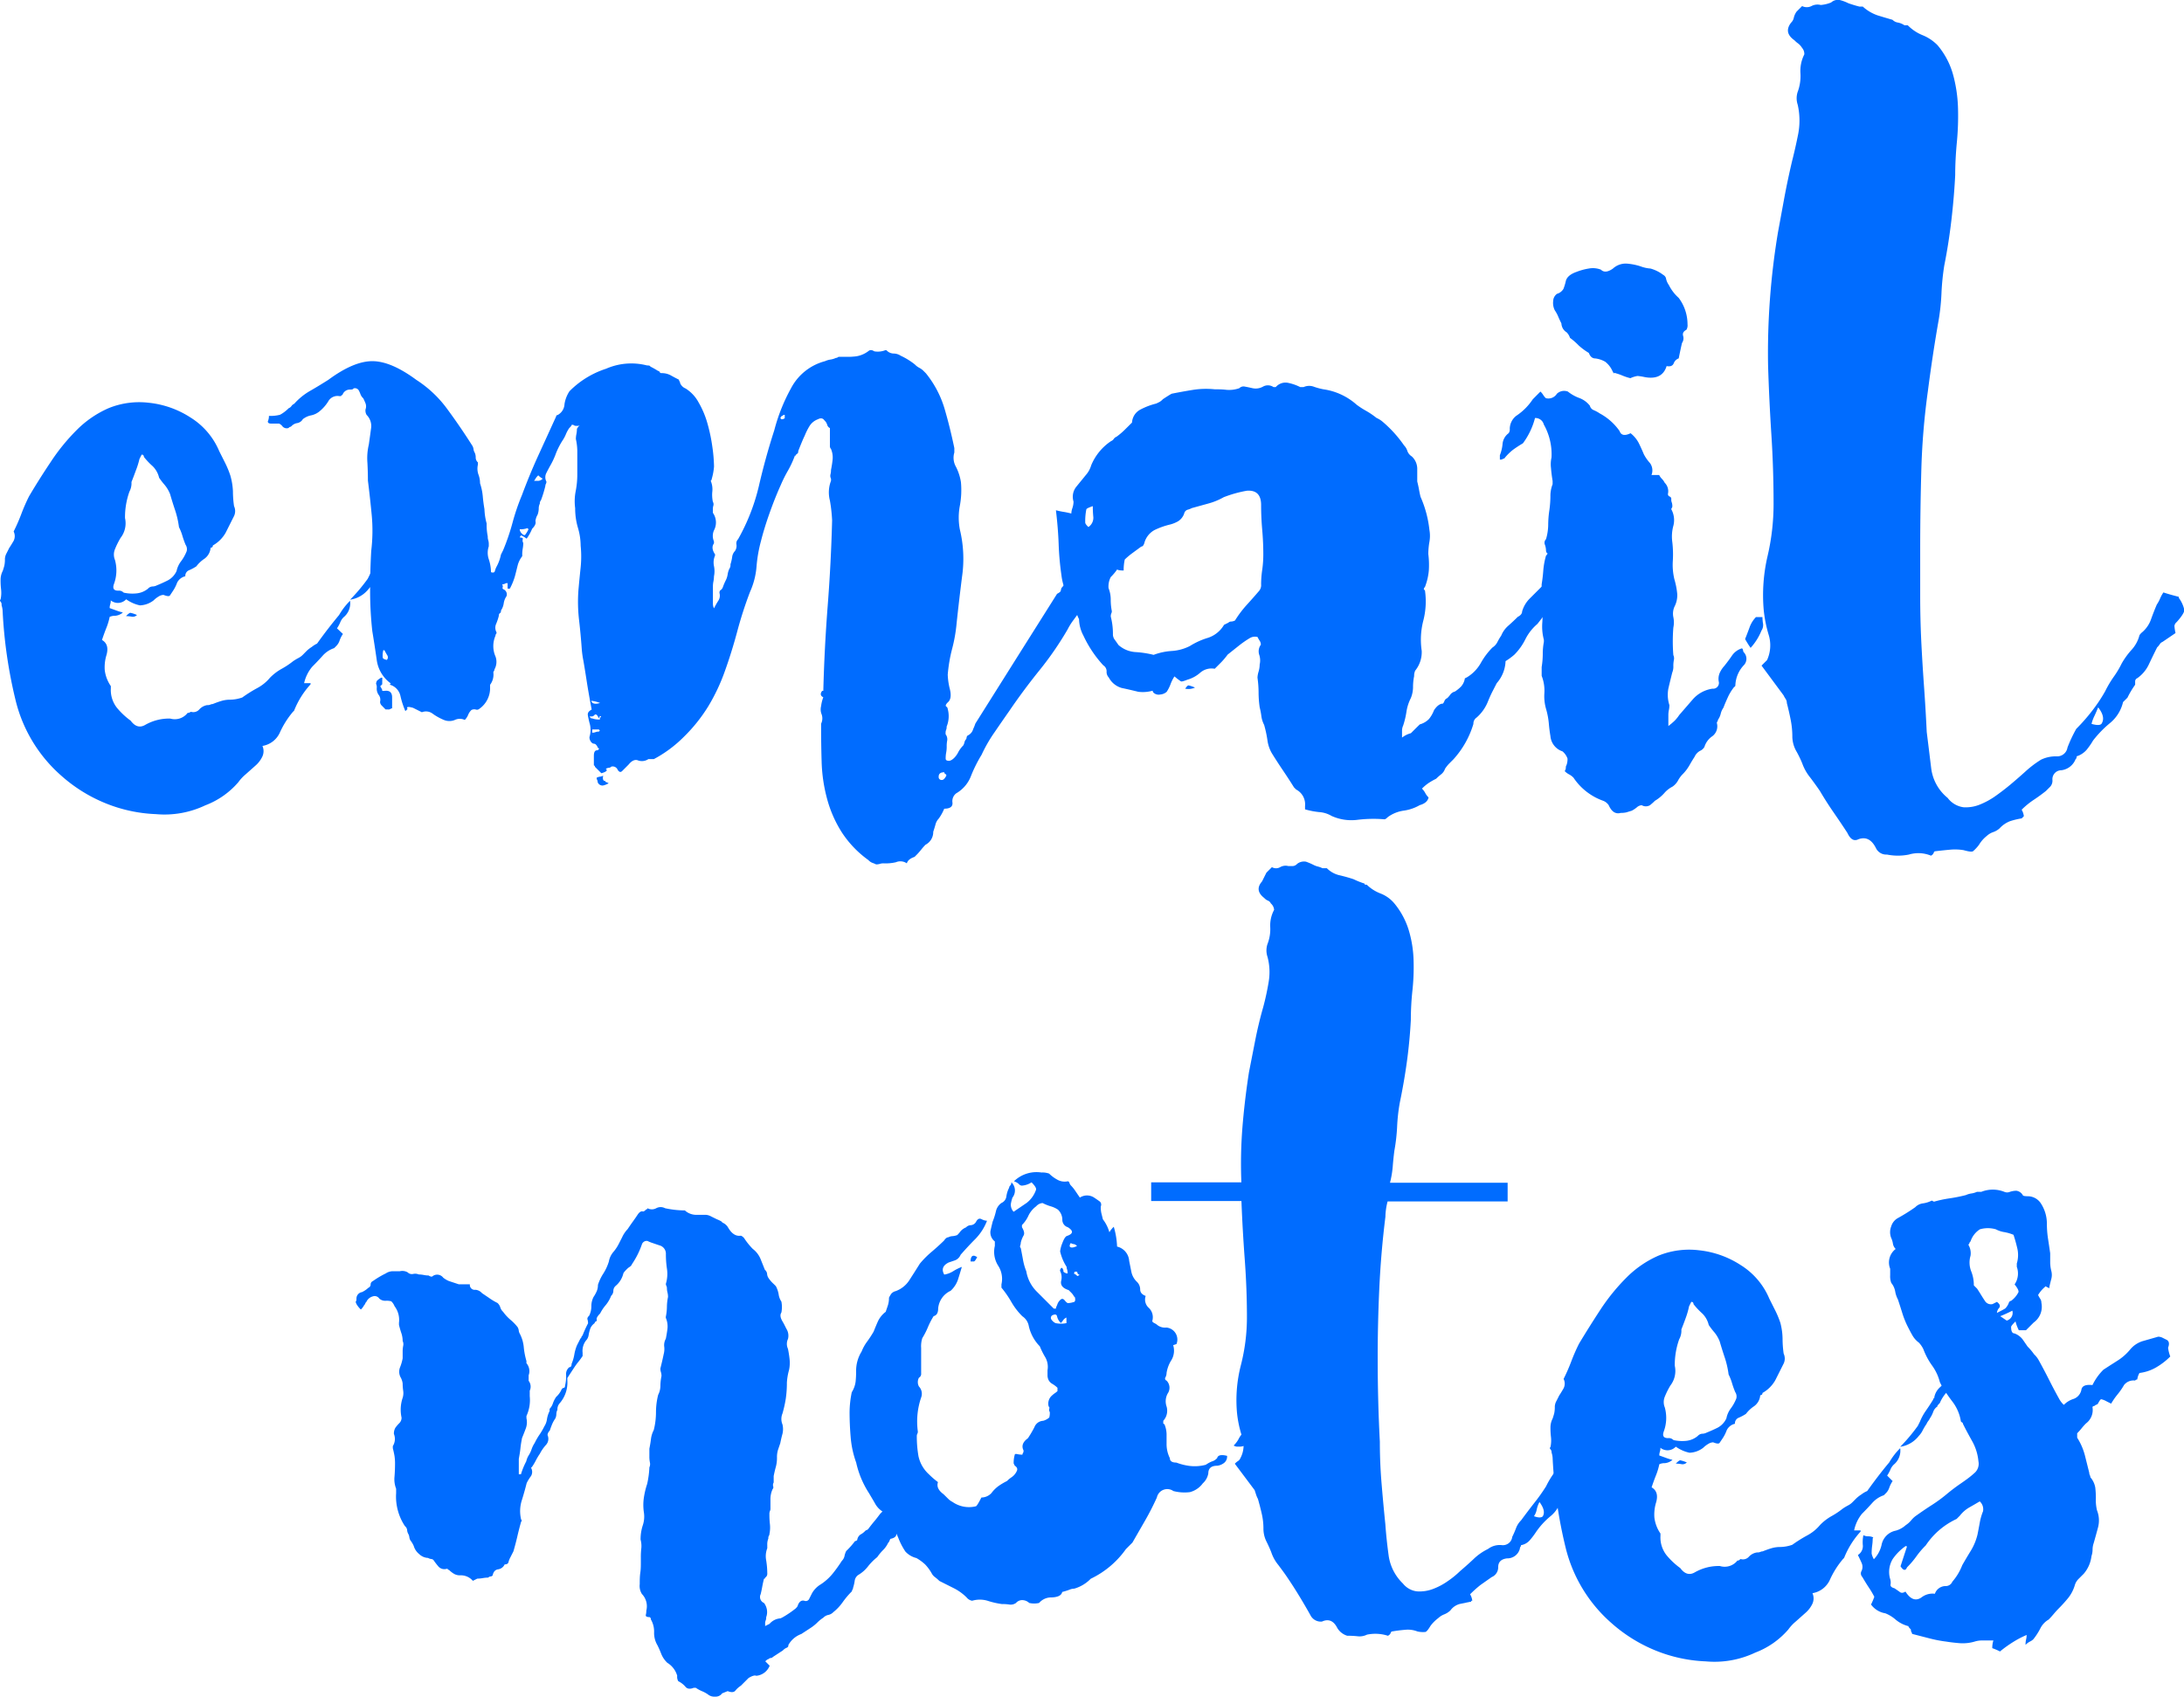 <svg id="svg-notes" data-name="Layer 1" xmlns="http://www.w3.org/2000/svg" viewBox="0 0 337.53 262.28"><defs><style>.notes-letter{fill:#006cff;}</style></defs><title>Artboard 1</title><path class="notes-letter" d="M49,99.49q.85-1.19,1.7-2.29t1.7-2.12a10.45,10.45,0,0,1,1.7-2.21,2.79,2.79,0,0,1-1,2.55,2.25,2.25,0,0,0-.51.77,5.32,5.32,0,0,1-.51.94L53,98a4.16,4.16,0,0,0-.51,1,2.14,2.14,0,0,1-.51.85l-.34.34a4.16,4.16,0,0,0-1.79,1.19q-.76.85-1.61,1.7A5.92,5.92,0,0,0,47,105.61h1v.17a13.3,13.3,0,0,0-2.55,4.08l-.17.17a13.6,13.6,0,0,0-2,3.15,3.6,3.6,0,0,1-2.72,2.13,2,2,0,0,1,0,1.61,4.32,4.32,0,0,1-1.1,1.45l-1.53,1.36a6.59,6.59,0,0,0-1.1,1.19,12.63,12.63,0,0,1-5.1,3.57,14.68,14.68,0,0,1-7.65,1.36,23,23,0,0,1-7.82-1.7,23.68,23.68,0,0,1-6.8-4.25,22.6,22.6,0,0,1-7.05-11.65,73.47,73.47,0,0,1-2-13.69,3.27,3.27,0,0,0-.17-1A.7.7,0,0,0,.09,93a.21.21,0,0,1,0-.34,4.89,4.89,0,0,0,.08-1.53,12,12,0,0,1-.08-1.53,3,3,0,0,1,.34-1.36c.11-.34.2-.62.25-.85a4.58,4.58,0,0,0,.08-1A2,2,0,0,1,1,85.55l.43-.85c.23-.34.45-.71.68-1.1a1.62,1.62,0,0,0,0-1.44,28.62,28.62,0,0,0,1.19-2.72,28.34,28.34,0,0,1,1.19-2.72Q6,74.16,7.82,71.44a31,31,0,0,1,4-4.93,16,16,0,0,1,4.93-3.4A12.56,12.56,0,0,1,23,62.26a14.62,14.62,0,0,1,6.46,2.29,11.23,11.23,0,0,1,4.42,5.19l.94,1.87a14.86,14.86,0,0,1,.77,1.87A10.32,10.32,0,0,1,36,75.95a16.06,16.06,0,0,0,.17,2.29,1.81,1.81,0,0,1,0,1.53l-1.28,2.55a5.16,5.16,0,0,1-2,2,.3.3,0,0,1-.34.34,2.31,2.31,0,0,1-.94,1.7,5.16,5.16,0,0,0-1.27,1.19,6.73,6.73,0,0,1-1.1.59.93.93,0,0,0-.6.94,1.87,1.87,0,0,0-1.27,1,5.86,5.86,0,0,1-.59,1.19l-.51.77c-.11.17-.45.14-1-.08a1.51,1.51,0,0,0-.76.25,3.9,3.9,0,0,0-.77.6,3.69,3.69,0,0,1-2.12.77,5.67,5.67,0,0,1-2.12-.94,1.74,1.74,0,0,1-2.38.17,1.9,1.9,0,0,1-.08.59,1.84,1.84,0,0,0-.09.6l.94.34a8.31,8.31,0,0,0,1.1.34,2.1,2.1,0,0,1-1.19.51,1.92,1.92,0,0,0-.85.17,9.76,9.76,0,0,1-.51,1.7c-.23.57-.45,1.19-.68,1.87q1.19.68.68,2.38a6.42,6.42,0,0,0-.25,2.29,5.54,5.54,0,0,0,.94,2.46v.34a4.45,4.45,0,0,0,.93,3,11.63,11.63,0,0,0,2.13,2q1,1.36,2.21.68a7.44,7.44,0,0,1,3.91-1A2.51,2.51,0,0,0,29,110.2h.17l.34-.17a1.23,1.23,0,0,0,1.27-.34A2.12,2.12,0,0,1,32,109a1.16,1.16,0,0,0,.51-.08.76.76,0,0,1,.34-.08q.85-.34,1.45-.51a4.69,4.69,0,0,1,1.27-.17,5.91,5.91,0,0,0,1.87-.34,21.61,21.61,0,0,1,2.29-1.44,6.64,6.64,0,0,0,2-1.62,7.84,7.84,0,0,1,1.78-1.36,12.38,12.38,0,0,0,1.79-1.19,8.39,8.39,0,0,1,.85-.51,2.64,2.64,0,0,0,.68-.51l.59-.6a5.28,5.28,0,0,1,.77-.59A4,4,0,0,1,49,99.49ZM17.77,86.57a6.05,6.05,0,0,1-.17,3.74c-.23.68,0,1,.68,1a1,1,0,0,1,.68.17.48.48,0,0,0,.34.17,6.11,6.11,0,0,0,1.78.08A3.31,3.31,0,0,0,22.87,91a1,1,0,0,1,.68-.34,1.51,1.51,0,0,0,.68-.17q.85-.34,1.7-.77a3.07,3.07,0,0,0,1.36-1.45A3.73,3.73,0,0,1,28,86.74a6.66,6.66,0,0,0,.85-1.53,1.22,1.22,0,0,0-.17-1,14.28,14.28,0,0,1-.51-1.45,7.69,7.69,0,0,0-.51-1.27,13.87,13.87,0,0,0-.6-2.63q-.43-1.28-.77-2.47a5.2,5.2,0,0,0-.85-1.44,11.46,11.46,0,0,1-.85-1.1,3.68,3.68,0,0,0-1-1.79,10.88,10.88,0,0,1-1.36-1.44.3.3,0,0,0-.34-.34l-.34.68A12.37,12.37,0,0,1,21,72.72q-.34.94-.68,1.79A2.79,2.79,0,0,1,20,76a11.85,11.85,0,0,0-.68,4.08,3.68,3.68,0,0,1-.68,3.06,12,12,0,0,0-.85,1.7A2.19,2.19,0,0,0,17.77,86.57Zm3.4,8.5a.91.91,0,0,1-.85.25,5.48,5.48,0,0,0-.85-.08q.51-.51.68-.51A4.83,4.83,0,0,1,21.17,95.07ZM62.82,80.62q.17-1.19,1.87-1.87a8.16,8.16,0,0,1,.17,1.87c0,.79-.28,1.25-.85,1.36a2.25,2.25,0,0,0-.6.42l-.42.42-.34.34a5.67,5.67,0,0,0-2.38,2.72c-.34.34-.45.51-.34.51a1.64,1.64,0,0,0-.68.85,4.36,4.36,0,0,1-.51,1,2,2,0,0,1-.25.43,1.9,1.9,0,0,0-.26.42,9.23,9.23,0,0,0-.59,1A3.23,3.23,0,0,1,57,91a4.44,4.44,0,0,1-2.89,1.7,27.12,27.12,0,0,0,2.72-3.23l.34-.68a8.41,8.41,0,0,1,.94-1.7q.59-.85,1.1-1.7c0-.11,0-.17.08-.17s.08-.06.08-.17a2.75,2.75,0,0,1,.77-1.44,5,5,0,0,1,1.27-.94,4.85,4.85,0,0,0,.94-.85A3.1,3.1,0,0,0,62.82,80.62Z"/><path class="notes-letter" d="M105.65,113.94a19.36,19.36,0,0,1-4.59,3.4h-.85a1.77,1.77,0,0,1-1.7.17q-.68-.17-1.36.68l-1,1c-.23.23-.45.17-.68-.17a.83.83,0,0,0-1-.51.5.5,0,0,1-.34.17,1.28,1.28,0,0,0-.51.17c.34.23.11.45-.68.68l-1-1c0-.11,0-.17-.08-.17s-.08-.06-.08-.17v-1.36c0-.57.17-.85.51-.85a.28.28,0,0,0,.25-.17c.06-.11,0-.17-.08-.17s-.11-.28-.34-.51a.49.49,0,0,0-.34-.17.49.49,0,0,1-.34-.17,1.15,1.15,0,0,1-.34-.85,3.69,3.69,0,0,0,0-2.21c-.11-.45-.2-.85-.25-1.19s.14-.62.59-.85q-.51-2.72-.77-4.42t-.51-3.14a15.17,15.17,0,0,1-.25-1.79q-.17-2.38-.43-4.59a24.59,24.59,0,0,1-.08-4.59q.17-1.87.34-3.48a16.49,16.49,0,0,0,0-3.31,10,10,0,0,0-.43-2.81,10.45,10.45,0,0,1-.42-3,8.16,8.16,0,0,1,.08-2.63,13.4,13.4,0,0,0,.25-2.64V69.66A9.27,9.27,0,0,0,89,67.87a3.81,3.81,0,0,1,.08-.76,4,4,0,0,0,.08-.77c0-.11.17-.34.51-.68a.49.49,0,0,1-.34.17h-.17c-.23,0-.37,0-.42-.08a.69.69,0,0,0-.43-.08c.11,0,0,.17-.34.51a5,5,0,0,0-.51.94A5.31,5.31,0,0,1,87,68a11.28,11.28,0,0,0-1.19,2.38,11.89,11.89,0,0,1-.68,1.44q-.34.6-.68,1.27a1.42,1.42,0,0,0,0,1.36.76.76,0,0,1-.08.34.74.74,0,0,0-.09.34,17.89,17.89,0,0,1-.68,2.21.69.69,0,0,0-.17.51,1.69,1.69,0,0,0-.17.76,3,3,0,0,1-.17.94,2.6,2.6,0,0,0-.34,1c.11.34-.06.74-.51,1.19a7.58,7.58,0,0,1-.85,1.53,4.16,4.16,0,0,0-.85-.51l-.17.17v.17c.34,0,.48.08.42.25a.76.76,0,0,0,.08.59,5.44,5.44,0,0,1-.08.85,5.19,5.19,0,0,0-.08.85v.34A3.83,3.83,0,0,0,80,87.42l-.34,1.36A9.5,9.5,0,0,1,78.79,91h-.34v-.85a.67.67,0,0,0-.42.08.67.67,0,0,1-.43.08.61.61,0,0,1,.08.51c-.06.11,0,.23.26.34a.86.86,0,0,1,.34,1,2.62,2.62,0,0,0-.43,1.1,2.67,2.67,0,0,1-.42,1.1c0,.23-.06.37-.17.43s-.17.2-.17.42a8.39,8.39,0,0,1-.43,1.27,1.45,1.45,0,0,0,.08,1.27.35.35,0,0,1-.08.26.34.34,0,0,0-.08.25,4,4,0,0,0,0,3.23,2.39,2.39,0,0,1-.17,2,.35.35,0,0,1-.08.25.34.34,0,0,0-.08.25,2.63,2.63,0,0,1-.51,1.87v.34a3.9,3.9,0,0,1-1.7,3.4.52.52,0,0,1-.51.08.94.94,0,0,0-.68.08,2.19,2.19,0,0,0-.51.77,2.33,2.33,0,0,1-.51.76,1.79,1.79,0,0,0-1.53,0,2.2,2.2,0,0,1-1.7,0,8.5,8.5,0,0,1-1.7-.94,1.7,1.7,0,0,0-1.7-.25l-1.36-.68q-1.19-.34-.85.17l-.34.34a13,13,0,0,1-.77-2.38,2.32,2.32,0,0,0-1.61-1.7.15.15,0,0,1,.17-.17A5.35,5.35,0,0,1,58.22,102q-.34-2.38-.68-4.42a55.79,55.79,0,0,1-.34-6.21q0-3.14.17-6.2a25.94,25.94,0,0,0,.08-5.53q-.25-2.63-.59-5.35,0-1.36-.08-2.8A9.15,9.15,0,0,1,57,68.72c.11-.79.23-1.61.34-2.46a2.41,2.41,0,0,0-.68-2.12,1.33,1.33,0,0,1-.17-.85,1.34,1.34,0,0,0,0-.94q-.17-.42-.34-.77a1.63,1.63,0,0,1-.42-.59,5.38,5.38,0,0,0-.26-.6.69.69,0,0,0-.85-.34c0,.11-.17.17-.51.17a1.2,1.2,0,0,0-1.19.85c-.11,0-.17,0-.17.08s-.06.08-.17.08h-.17a1.63,1.63,0,0,0-1.7.85,6.23,6.23,0,0,1-1.36,1.53,2.93,2.93,0,0,1-1.28.6,3,3,0,0,0-1.27.59,1.25,1.25,0,0,1-.85.6,1.55,1.55,0,0,0-.85.42c-.11.11-.2.17-.26.17s-.14.06-.25.17a.86.86,0,0,1-1-.34c-.23-.23-.4-.34-.51-.34H41.9c-.34,0-.51-.11-.51-.34a1.88,1.88,0,0,0,.17-.85,5.93,5.93,0,0,0,1.7-.17,4.21,4.21,0,0,0,.68-.43,6,6,0,0,0,.68-.59.89.89,0,0,0,.43-.34,1,1,0,0,1,.42-.34,9.78,9.78,0,0,1,2.46-2c1-.57,1.9-1.13,2.81-1.7q3.91-2.89,6.8-2.89t6.8,2.89a17.9,17.9,0,0,1,4.84,4.59q2,2.72,3.83,5.61a1.36,1.36,0,0,1,.17.51,1.28,1.28,0,0,0,.17.51,1.72,1.72,0,0,1,.17.77,1,1,0,0,0,.34.77v.34a2.74,2.74,0,0,0,.08,1.53,3.87,3.87,0,0,1,.25,1.36,8.84,8.84,0,0,1,.42,2q.08.94.26,2a9.43,9.43,0,0,0,.34,2.21,9,9,0,0,0,.17,2,1.84,1.84,0,0,0,.08.6,1.92,1.92,0,0,1,.08.59v.34a3.12,3.12,0,0,0,0,2,6.43,6.43,0,0,1,.34,2c.34.11.54.06.6-.17a3.15,3.15,0,0,1,.26-.68,6.6,6.6,0,0,0,.68-1.87l.34-.68a34,34,0,0,0,1.45-4.25,33.76,33.76,0,0,1,1.45-4.25q1.2-3.23,2.56-6.2t2.74-6a.15.15,0,0,1,.17-.17,2,2,0,0,0,1.11-1.7,5,5,0,0,1,.77-2A14,14,0,0,1,93.67,57a9.71,9.71,0,0,1,6.32-.51c.34,0,.51.06.51.17a12,12,0,0,1,1.2.68.28.28,0,0,1,.25.17.27.27,0,0,0,.26.17,2.9,2.9,0,0,1,1.45.34c.4.23.83.45,1.28.68a.34.34,0,0,0,.08.25.36.36,0,0,1,.08.25,1.54,1.54,0,0,0,.85.85,5.7,5.7,0,0,1,2,2.13,13.9,13.9,0,0,1,1.37,3.23,26.12,26.12,0,0,1,.77,3.65,23.63,23.63,0,0,1,.26,3.06,9.44,9.44,0,0,1-.34,1.87.49.49,0,0,1-.17.34,3.36,3.36,0,0,1,.25,1.62,5.16,5.16,0,0,0,.08,1.61.79.79,0,0,1,.08.6,1.83,1.83,0,0,0-.08.6v.51a2.59,2.59,0,0,1,.17,2.72,2.12,2.12,0,0,0,0,1.7V84q-.51.68.17,1.7v.17a2.68,2.68,0,0,0-.17,1.62,3.93,3.93,0,0,1,0,1.61,4,4,0,0,1-.08.77,3.81,3.81,0,0,0-.08.77v2.72a1.49,1.49,0,0,0,.17.68,10.79,10.79,0,0,1,.67-1.19,1.44,1.44,0,0,0,.17-1.19c0-.23.06-.37.17-.43a.9.9,0,0,0,.34-.42,8.92,8.92,0,0,1,.51-1.19,3.14,3.14,0,0,0,.25-.85,3,3,0,0,1,.26-.85,1,1,0,0,0,.17-.68,6.61,6.61,0,0,0,.26-1.11,1.6,1.6,0,0,1,.42-.93,1.4,1.4,0,0,0,.25-1,.92.92,0,0,1,.25-.85,31.32,31.32,0,0,0,3.22-8.25q1-4.34,2.37-8.58A28,28,0,0,1,122.26,60a8.3,8.3,0,0,1,5.25-4.17,3.09,3.09,0,0,1,.85-.25,3,3,0,0,0,.84-.26.34.34,0,0,0,.26-.08.35.35,0,0,1,.25-.08h1.18a10,10,0,0,0,1.44-.08,4.12,4.12,0,0,0,1.27-.42,4.4,4.4,0,0,0,.67-.43c.23-.17.51-.14.85.08a3.17,3.17,0,0,0,1.69-.17H137a1.53,1.53,0,0,0,1.1.51,2,2,0,0,1,1.1.34,10.66,10.66,0,0,1,2.2,1.36,2.57,2.57,0,0,0,.68.51,2.7,2.7,0,0,1,.68.51l.34.34a15.85,15.85,0,0,1,2.87,5.44q.85,2.89,1.52,6.12v.68a2.81,2.81,0,0,0,.25,2.21,7.84,7.84,0,0,1,.77,2.38,13.22,13.22,0,0,1-.17,3.65,9.83,9.83,0,0,0,0,3.65,19.29,19.29,0,0,1,.34,7.31q-.51,4.08-.85,7.31a23.68,23.68,0,0,1-.68,3.83,23.37,23.37,0,0,0-.68,4,10.52,10.52,0,0,0,.34,2.29q.34,1.45-.34,2c-.34.34-.4.57-.17.68a.49.49,0,0,1,.17.34,4.24,4.24,0,0,1-.17,2.72,1.21,1.21,0,0,1-.08.51,1.14,1.14,0,0,0-.08.51v.17a1.26,1.26,0,0,1,.25.94,4.62,4.62,0,0,0-.08.94,4.86,4.86,0,0,1-.08.94,4.62,4.62,0,0,0-.08.94c0,.23.17.34.51.34s.91-.4,1.36-1.19a4.51,4.51,0,0,1,.85-1.19,1.57,1.57,0,0,0,.17-.43,1.44,1.44,0,0,1,.17-.42.5.5,0,0,0,.17-.34.48.48,0,0,1,.17-.34,1.54,1.54,0,0,0,.85-1,7.15,7.15,0,0,0,.34-.85l6.63-10.54,6-9.52a2,2,0,0,0,.51-.34A1.36,1.36,0,0,0,164,91a1.34,1.34,0,0,1,.25-.34,1.54,1.54,0,0,0,.42-.85A3,3,0,0,1,165,89a3.62,3.62,0,0,0,.68-.85c.23-.45.4-.68.51-.68a.78.78,0,0,1,.59-.08,1.84,1.84,0,0,0,.6.08l.17.34a9.25,9.25,0,0,0-.34,1.87c-.23.34-.28.57-.17.68a2.47,2.47,0,0,0,.17.94c.11.28.23.54.34.77a3,3,0,0,0-.25.85,2.66,2.66,0,0,1-.43,1,1.35,1.35,0,0,1-.17.85c-.34.45-.65.88-.94,1.27a9.56,9.56,0,0,0-.77,1.27,50.08,50.08,0,0,1-4.33,6.29q-2.47,3.06-4.67,6.29-1.19,1.7-2.29,3.31a22.7,22.7,0,0,0-2,3.48,21.14,21.14,0,0,0-1.62,3.23,5.25,5.25,0,0,1-2.29,2.72,1.51,1.51,0,0,0-.59,1.44c.06.62-.37.94-1.27.94a7.58,7.58,0,0,1-.85,1.53,2.07,2.07,0,0,0-.51.94c-.11.4-.23.77-.34,1.1a2.21,2.21,0,0,1-1.19,2,8.64,8.64,0,0,0-.68.77c-.23.28-.45.54-.68.77l-.34.34c-.68.23-1.08.57-1.19,1a1.76,1.76,0,0,0-1.7-.17,6.93,6.93,0,0,1-1.87.17,1.82,1.82,0,0,0-.6.08,1.92,1.92,0,0,1-.59.08,4.51,4.51,0,0,0-.6-.25,1.7,1.7,0,0,1-.59-.42,16.1,16.1,0,0,1-4.08-4.25,18.58,18.58,0,0,1-2.29-5.19,24.51,24.51,0,0,1-.85-5.78q-.09-3-.08-5.86a1.87,1.87,0,0,0,.08-1.45,2,2,0,0,1-.08-1.27,5.48,5.48,0,0,1,.34-1.36q-.68-.34-.17-1h.17q.17-6.63.68-13.17t.68-13.18a24.21,24.21,0,0,0-.34-3.06,5,5,0,0,1,.17-3.06V74a.94.94,0,0,1-.08-.68,2.82,2.82,0,0,0,.08-.68q.17-.85.25-1.62a3.35,3.35,0,0,0-.25-1.61.68.68,0,0,1-.17-.51V66.17a.75.75,0,0,1-.42-.51,1.54,1.54,0,0,0-.43-.68c-.23-.34-.57-.4-1-.17a2.58,2.58,0,0,0-1.27,1,9.6,9.6,0,0,0-.77,1.53q-.34.68-1,2.38c0,.23-.06.37-.17.42a.92.92,0,0,0-.34.43v-.17a15.7,15.7,0,0,1-1.1,2.38,19.92,19.92,0,0,0-1.1,2.21q-.85,1.87-1.7,4.25t-1.36,4.42a21.58,21.58,0,0,0-.68,3.91,11.77,11.77,0,0,1-1,3.91,60.77,60.77,0,0,0-2,6.2q-.85,3.15-1.87,6a29.8,29.8,0,0,1-2.55,5.44A24.81,24.81,0,0,1,105.65,113.94Zm-46.58-8.16-.34.34c0-.11.11.06.34.51v.17h.34c.79-.11,1.19.23,1.19,1v1.7a.34.34,0,0,0-.25.09.68.68,0,0,1-.42.08h-.34l-.59-.6a.81.81,0,0,1-.26-.59,1.22,1.22,0,0,0-.17-1,1.65,1.65,0,0,1-.34-1.19,1.2,1.2,0,0,0-.08-.51c-.06-.11,0-.28.08-.51a2.66,2.66,0,0,1,.68-.51h.17Zm.68-3.74a.57.57,0,0,0,.09-.76c-.17-.28-.31-.54-.43-.77h-.17a3.15,3.15,0,0,0-.08,1.19C59.21,101.82,59.41,101.93,59.75,102Zm21.76-20.4a2.91,2.91,0,0,1-1.19.17,1,1,0,0,0,.34.68c.23.23.4.28.51.17a4,4,0,0,0,.51-.85Zm1-7.31h.68a1,1,0,0,0,.68-.34,2.54,2.54,0,0,1-.68-.51,2.42,2.42,0,0,0-.43.51A1.37,1.37,0,0,1,82.53,74.33Zm8.67,36.38a.3.3,0,0,0,.34.34,3,3,0,0,0,1.19.17v-.17c0-.11,0-.17.09-.17s.08-.06.08-.17h-.17l-.17.34q-.34-.85-.68-.51A.56.56,0,0,1,91.2,110.71Zm.2-2.38q.17.68,1.36.34A5.61,5.61,0,0,0,91.4,108.33Zm.14,4.93a1.21,1.21,0,0,0,.51-.08,1.14,1.14,0,0,1,.51-.08l.17-.17-.17-.17h-1Zm1.7,6.63c-.11.57,0,.85.34.85a.15.15,0,0,0,.17.17l.34.17a3,3,0,0,1-.85.34.78.78,0,0,1-.85-.51.76.76,0,0,0-.08-.34.74.74,0,0,1-.08-.34,1.28,1.28,0,0,1,.51-.17A1.35,1.35,0,0,0,93.24,119.89Zm27.88-55.76c-.11.11-.2.17-.25.17s-.14.11-.25.34l.17.17a.69.69,0,0,0,.51-.17v-.51Zm24.82,55.25c-.57,0-.85.23-.85.68a.45.45,0,0,0,.51.51c.23,0,.45-.23.68-.68a.27.27,0,0,0-.17-.25A.27.27,0,0,1,145.94,119.38Zm19.21-29.24h.68c.11,0,.17,0,.17-.08s.06-.08.17-.08a.5.5,0,0,0-.34-.17.76.76,0,0,0-.34.08.74.74,0,0,1-.34.08Z"/><path class="notes-letter" d="M243.69,85.38c.79.11,1.19.74,1.19,1.87a3.27,3.27,0,0,1-2,3.06c-.23.23-.51.48-.85.77s-.62.54-.85.77l-3.57,4.59a7.54,7.54,0,0,0-1.87,2.38,9.07,9.07,0,0,1-1.7,2.38,10,10,0,0,1-1.36,1,5.44,5.44,0,0,1-1.36,3.4L230.6,107q-.34.68-.68,1.53a6.45,6.45,0,0,1-1.7,2.38,1.14,1.14,0,0,0-.51,1,14.21,14.21,0,0,1-3.06,5.44L224,118a5.38,5.38,0,0,0-.68.85,1.82,1.82,0,0,1-.6.85,8.56,8.56,0,0,0-.77.68,10.63,10.63,0,0,0-1.19.68,6.75,6.75,0,0,0-1,.85,2.66,2.66,0,0,1,.51.68,2.61,2.61,0,0,0,.51.68q-.17.85-1.36,1.19a6.83,6.83,0,0,1-2.47.85,5.43,5.43,0,0,0-2.47,1c-.23.23-.4.34-.51.34a20.62,20.62,0,0,0-4.18.08,7.41,7.41,0,0,1-4-.6,4.29,4.29,0,0,0-1.88-.59,11.83,11.83,0,0,1-2.22-.43v-.51a2.58,2.58,0,0,0-1.37-2.55l-.34-.34q-.85-1.36-1.71-2.63t-1.71-2.64a5.46,5.46,0,0,1-.68-2,18.07,18.07,0,0,0-.51-2.38,4.16,4.16,0,0,1-.43-1.36,12.09,12.09,0,0,0-.26-1.36,16.13,16.13,0,0,1-.17-2.29,16.48,16.48,0,0,0-.17-2.29,3.63,3.63,0,0,1,.17-.94,4.09,4.09,0,0,0,.17-1.1,2.77,2.77,0,0,0-.08-1.53,1.73,1.73,0,0,1,.26-1.53,1.06,1.06,0,0,0-.17-.59,5.12,5.12,0,0,1-.34-.6,1.57,1.57,0,0,0-1.2.17,15.86,15.86,0,0,0-1.71,1.19l-1.71,1.36a11.35,11.35,0,0,1-1,1.19l-1,1a2.67,2.67,0,0,0-2.22.59,5.09,5.09,0,0,1-2,1.1c-.57.23-.91.31-1,.26a10.23,10.23,0,0,1-1-.77,5.77,5.77,0,0,0-.6,1.19,5.83,5.83,0,0,1-.6,1.19,1.7,1.7,0,0,1-1,.42,1.16,1.16,0,0,1-1-.25.48.48,0,0,1-.17-.34,5.54,5.54,0,0,1-2.22.17q-1.37-.34-2.56-.59a3.26,3.26,0,0,1-2-1.62,1.25,1.25,0,0,1-.34-.94,1.07,1.07,0,0,0-.51-.94,17.91,17.91,0,0,1-3.07-4.59,5.69,5.69,0,0,1-.68-2.55,4.54,4.54,0,0,1-.42-1.11,1.51,1.51,0,0,0-.43-.76,23,23,0,0,1-1.19-2.38,9.3,9.3,0,0,1-.68-2.55,44.51,44.51,0,0,1-.43-4.84q-.09-2.46-.42-5.19c.45.11.85.2,1.19.25s.74.14,1.19.25a2.78,2.78,0,0,1,.17-.85,3.25,3.25,0,0,0,.17-1,2.48,2.48,0,0,1,.43-2.29l1.45-1.78a3.9,3.9,0,0,0,.85-1.53,8.31,8.31,0,0,1,3.07-3.74.92.92,0,0,0,.42-.34.93.93,0,0,1,.43-.34,11.1,11.1,0,0,0,1.19-1l1.2-1.19a2.41,2.41,0,0,1,1.28-2,10.74,10.74,0,0,1,2.47-.94l.51-.25a2.36,2.36,0,0,0,.51-.42c.68-.45,1.14-.74,1.37-.85q1.71-.34,3.32-.6a13.1,13.1,0,0,1,3.33-.08c.57,0,1.16,0,1.79.08a4.75,4.75,0,0,0,2-.25.92.92,0,0,1,.85-.25q.51.09,1.2.25a2.31,2.31,0,0,0,1.62-.25,1.53,1.53,0,0,1,1.62.08h.34a2,2,0,0,1,1.79-.68,7.38,7.38,0,0,1,2,.68h.51a2.09,2.09,0,0,1,1.54-.08,9.72,9.72,0,0,0,1.54.42,9.78,9.78,0,0,1,5.12,2.38,12.38,12.38,0,0,0,1.45.94,12.15,12.15,0,0,1,1.62,1.1,4.13,4.13,0,0,1,.85.51,18.7,18.7,0,0,1,3.41,3.74,2.14,2.14,0,0,1,.51.85,1.62,1.62,0,0,0,.68.85,2.6,2.6,0,0,1,.85,1.87v2c.11.45.2.85.26,1.19s.14.74.25,1.19a17.13,17.13,0,0,1,1.37,5.1,5.26,5.26,0,0,1,0,1.87,11.35,11.35,0,0,0-.17,1.87,13.32,13.32,0,0,1,.08,2.55,9.2,9.2,0,0,1-.6,2.55q-.34.34,0,.51a11.82,11.82,0,0,1-.25,4.68,11.73,11.73,0,0,0-.25,4.67,4.53,4.53,0,0,1-1,3.06,1.89,1.89,0,0,0-.17.85,8.42,8.42,0,0,0-.17,1.7,4.55,4.55,0,0,1-.34,1.7,7,7,0,0,0-.68,2.13,12.85,12.85,0,0,1-.51,2.13,1.88,1.88,0,0,0-.17.85v1a3.8,3.8,0,0,1,1.37-.68l.68-.68.69-.68a3.17,3.17,0,0,0,1.44-.85,5.16,5.16,0,0,0,.77-1.36q.68-1,1.36-1a1.1,1.1,0,0,0,.25-.43.77.77,0,0,1,.43-.42,4.17,4.17,0,0,0,.51-.6,1.28,1.28,0,0,1,.68-.42,6.08,6.08,0,0,0,.94-.77,2.45,2.45,0,0,0,.59-1.27l.34-.17a6.09,6.09,0,0,0,2.13-2.21,10.91,10.91,0,0,1,1.79-2.38,2.19,2.19,0,0,0,.77-.85,9.26,9.26,0,0,1,.59-1,4.08,4.08,0,0,1,1.1-1.53q.77-.68,1.45-1.36c.45-.23.68-.51.68-.85a4.63,4.63,0,0,1,1.19-2l1.7-1.7a1.49,1.49,0,0,1,.77-.43,4.62,4.62,0,0,0,1.1-.42q.51-.85,1-1.79A7.87,7.87,0,0,1,242,86.4Q242.67,84.7,243.69,85.38Zm-75.48-3.91a1.71,1.71,0,0,0,.76-1.53,16.62,16.62,0,0,1-.08-1.7q-1,.34-1,.51a9,9,0,0,0-.17,2Q167.7,81,168.21,81.47Zm26.69,8.84a15.57,15.57,0,0,1,.17-2.21,17.08,17.08,0,0,0,.17-2.38q0-1.87-.17-3.83t-.17-3.82q0-2.38-2.21-2.21a18.68,18.68,0,0,0-3.57,1,10.26,10.26,0,0,1-2.46,1l-2.46.68a3.29,3.29,0,0,1-.68.26.79.79,0,0,0-.51.59,2.28,2.28,0,0,1-.94,1.19,4.94,4.94,0,0,1-1.27.51,11.69,11.69,0,0,0-2.38.85,3.23,3.23,0,0,0-1.53,1.87c-.11.45-.28.68-.51.68l-1.36,1a11,11,0,0,0-1.19,1,7.11,7.11,0,0,0-.17,1.7c-.57,0-.91-.06-1-.17a8.33,8.33,0,0,1-1,1.19,3.17,3.17,0,0,0-.34,1.7,4.8,4.8,0,0,1,.34,1.79,9,9,0,0,0,.17,1.78.76.76,0,0,1-.08.34,1.16,1.16,0,0,0-.08.51A10.62,10.62,0,0,1,172,98a1.37,1.37,0,0,0,.25.85c.17.23.37.51.6.85a4.35,4.35,0,0,0,2.64,1.1,15.49,15.49,0,0,1,2.8.43,9.58,9.58,0,0,1,2.81-.6,7.14,7.14,0,0,0,2.8-.77,11.34,11.34,0,0,1,2.81-1.27,4.5,4.5,0,0,0,2.46-2l.68-.34a.58.58,0,0,1,.42-.17,1.36,1.36,0,0,0,.6-.17,16.66,16.66,0,0,1,1.87-2.47q1-1.1,1.87-2.12A1.39,1.39,0,0,0,194.9,90.31Zm-11.73,16.15q.34-.51.51-.51a4.86,4.86,0,0,1,1,.34A2.46,2.46,0,0,1,183.17,106.46Z"/><path class="notes-letter" d="M263.41,115.47a1.45,1.45,0,0,1-.68.6,2,2,0,0,0-.85.94q-.34.51-.77,1.27a6.64,6.64,0,0,1-1.1,1.44,4.27,4.27,0,0,0-.68.94,2.76,2.76,0,0,1-.85.94,4.16,4.16,0,0,0-1.27,1,6.09,6.09,0,0,1-1.45,1.19q-.34.34-.76.68a1.26,1.26,0,0,1-1.28,0,1.26,1.26,0,0,0-.76.34,4.66,4.66,0,0,1-.77.51l-.85.26a3.64,3.64,0,0,1-.85.08q-1.19.34-1.87-1.19a1.84,1.84,0,0,0-.85-.68,9.23,9.23,0,0,1-4.59-3.57,2.63,2.63,0,0,0-.68-.51,2.67,2.67,0,0,1-.68-.51,1,1,0,0,0,.17-.68,2.51,2.51,0,0,0,.26-1.27,2.58,2.58,0,0,0-.77-1.1,2.73,2.73,0,0,1-1.87-2.38q-.17-1-.25-2a11.78,11.78,0,0,0-.43-2.21,7.1,7.1,0,0,1-.25-2.46,6.29,6.29,0,0,0-.42-2.63v-1.36a12.61,12.61,0,0,0,.17-2,9.49,9.49,0,0,1,.17-1.87v-.34a8,8,0,0,1-.25-2.55q.08-1.19.08-2.55V91.84a5.13,5.13,0,0,1-.17-1.53c.11-.68.2-1.39.25-2.12a11.46,11.46,0,0,1,.42-2.29c.23-.23.28-.37.17-.42s-.17-.2-.17-.43a2.85,2.85,0,0,0-.17-.85.77.77,0,0,1,.17-.85,8.09,8.09,0,0,0,.34-2.21,15.56,15.56,0,0,1,.17-2.21,16,16,0,0,0,.17-2.21,5,5,0,0,1,.34-1.87v-.51q-.17-1-.25-2a4.83,4.83,0,0,1,.08-1.62,9.4,9.4,0,0,0-1.19-5.1,1.33,1.33,0,0,0-1.36-1,11.28,11.28,0,0,1-1.87,3.91,17.32,17.32,0,0,0-1.53,1,7.81,7.81,0,0,0-1.36,1.36.36.36,0,0,0-.25.08c-.06.06-.2.08-.42.08v-.68a6.21,6.21,0,0,0,.42-1.79,2.32,2.32,0,0,1,.94-1.62,1,1,0,0,0,.17-.68,2.58,2.58,0,0,1,1-2,9.08,9.08,0,0,0,2.55-2.55l.59-.6.6-.6a2.61,2.61,0,0,1,.42.51,2.3,2.3,0,0,0,.42.51,1.54,1.54,0,0,0,1.7-.68,1.63,1.63,0,0,1,1.7-.34,6.22,6.22,0,0,0,1.78,1,3.69,3.69,0,0,1,1.62,1.19,1,1,0,0,0,.59.68,5.36,5.36,0,0,1,.94.51,8.88,8.88,0,0,1,3.06,2.72q.34,1,1.7.34a4.64,4.64,0,0,1,1.27,1.53q.42.85.77,1.7a6.33,6.33,0,0,0,.94,1.36,1.9,1.9,0,0,1,.25,1.87h1.19a2.2,2.2,0,0,0,.42.59,2.29,2.29,0,0,1,.43.6,1.85,1.85,0,0,1,.51,1.7.39.39,0,0,0,.25.43.39.39,0,0,1,.26.42,1.15,1.15,0,0,0,.08.51,1.79,1.79,0,0,1,.08.68l-.17.34a3.47,3.47,0,0,1,.34,2.55,6.29,6.29,0,0,0-.17,2.55,16.39,16.39,0,0,1,.08,2.89,9.53,9.53,0,0,0,.25,2.89,11.81,11.81,0,0,1,.43,2.21,3.8,3.8,0,0,1-.43,2,2.68,2.68,0,0,0-.17,1.61,3.93,3.93,0,0,1,0,1.62,26.38,26.38,0,0,0,0,4.25,1.18,1.18,0,0,1,.08.77,4.64,4.64,0,0,0-.08.93,2.39,2.39,0,0,1-.17,1q-.34,1.36-.6,2.47A5.23,5.23,0,0,0,258,109a4,4,0,0,1-.08.77,3.8,3.8,0,0,0-.08.76v1.7a10.41,10.41,0,0,0,1-.85,5.81,5.81,0,0,0,.68-.85l2.13-2.46a5,5,0,0,1,3-1.61.9.9,0,0,0,1-1,2.3,2.3,0,0,1,.17-1.53,4,4,0,0,1,.68-1c.45-.57.85-1.1,1.19-1.61a2.85,2.85,0,0,1,1.53-1.1.5.5,0,0,1,.17.34.48.48,0,0,0,.17.34,1.45,1.45,0,0,1,0,1.87,4.78,4.78,0,0,0-1.36,3.06c0,.23-.06.34-.17.34a7.5,7.5,0,0,0-1,1.62c-.23.51-.45,1-.68,1.61a2.63,2.63,0,0,0-.42.94,2.74,2.74,0,0,1-.43.94.35.35,0,0,1-.08.25.34.34,0,0,0-.08.26,1.91,1.91,0,0,1-.68,2A3.12,3.12,0,0,0,263.41,115.47ZM241.31,50q-.34-.68-.51-1.1a5.41,5.41,0,0,0-.51-.93,2.51,2.51,0,0,1-.25-1.45,1.43,1.43,0,0,1,.59-1.1,1.7,1.7,0,0,0,1-.77,9.06,9.06,0,0,0,.34-1.1q.17-1,1.7-1.53a9.13,9.13,0,0,1,1.87-.51,3.46,3.46,0,0,1,1.87.17q.68.68,1.87-.17a2.92,2.92,0,0,1,2.13-.76,9,9,0,0,1,2.13.42,5.33,5.33,0,0,0,1.53.34,5.85,5.85,0,0,1,2,1,.81.81,0,0,1,.42.6,2.63,2.63,0,0,0,.42.94,6.66,6.66,0,0,0,1.53,2,6.8,6.8,0,0,1,1.36,4.08,1.35,1.35,0,0,1-.17.85q-.68.34-.51.94a1.28,1.28,0,0,1-.17,1.1q-.17.68-.51,2.38a1.28,1.28,0,0,0-.77.76q-.25.6-1.1.43-.68,2.21-3.4,1.7a7.79,7.79,0,0,0-1.1-.17,4.14,4.14,0,0,0-1.1.34,8.13,8.13,0,0,1-1.27-.42,8.66,8.66,0,0,0-1.28-.42v.17l-.34-.68a3.72,3.72,0,0,0-1-1.19,4,4,0,0,0-1.53-.51c-.45,0-.79-.28-1-.85A10.25,10.25,0,0,1,244,53.42a10.22,10.22,0,0,0-1.36-1.19,2.17,2.17,0,0,0-.51-.85A1.7,1.7,0,0,1,241.31,50Zm30.94,47.43a9,9,0,0,1-1.7,2.72,15.68,15.68,0,0,1-.85-1.36q.34-.85.68-1.78a4.36,4.36,0,0,1,1-1.62h1a6.68,6.68,0,0,0,.08.94A1.55,1.55,0,0,1,272.25,97.45Zm1.7-3.23c-.23.68-.62.91-1.19.68a10.71,10.71,0,0,0-.17-2c.45.23.82.42,1.1.59A.59.59,0,0,1,274,94.22Zm.51-2.55a2.94,2.94,0,0,0,.59-.94c.17-.4.31-.77.43-1.1l.68.34A1.74,1.74,0,0,1,274.46,91.67Z"/><path class="notes-letter" d="M277,113.94a13.4,13.4,0,0,0-.25-2.64q-.25-1.28-.6-2.63a1.06,1.06,0,0,0-.17-.6,5,5,0,0,1-.34-.59l-3.4-4.59.85-.85a5.48,5.48,0,0,0,.25-3.91,20.4,20.4,0,0,1-.77-3.91,26.56,26.56,0,0,1,.6-8.25,35.41,35.41,0,0,0,.93-8.07q0-5.44-.34-10.71t-.51-10.71a113.39,113.39,0,0,1,1.53-20.57l1-5.44q.51-2.72,1.19-5.61.51-2,.94-4.17a11.05,11.05,0,0,0-.08-4.5,3.12,3.12,0,0,1,0-2,7,7,0,0,0,.42-2.89,5.64,5.64,0,0,1,.6-2.89,1.4,1.4,0,0,0-.34-1,2.55,2.55,0,0,0-.6-.68,3.87,3.87,0,0,1-.59-.51q-1.7-1.19-.51-2.72a1.49,1.49,0,0,0,.42-.77,2.65,2.65,0,0,1,.43-.94l.85-.85a1.6,1.6,0,0,0,1.44,0,2,2,0,0,1,1.44-.17A5.33,5.33,0,0,0,283,.38,1.57,1.57,0,0,1,284.32,0a6.82,6.82,0,0,1,1.36.51q1,.34,1.7.51h.51a6.56,6.56,0,0,0,2.3,1.36q1.1.34,2.29.68a1.5,1.5,0,0,0,.85.43,2.66,2.66,0,0,1,1,.42h.51a6.8,6.8,0,0,0,2.29,1.53A6.79,6.79,0,0,1,299.45,7a12,12,0,0,1,2.38,4.5,21.93,21.93,0,0,1,.77,5.1,42.8,42.8,0,0,1-.17,5.35q-.26,2.72-.26,5.1-.17,3.4-.59,7t-1.1,7a38.11,38.11,0,0,0-.43,4.25,33.61,33.61,0,0,1-.42,4.08q-.51,2.89-.93,5.69t-.77,5.52a110.5,110.5,0,0,0-1,12.24q-.17,6.12-.17,12.24v7q0,3.57.17,7.14.17,3.4.42,6.88t.42,7.06q.34,2.72.68,5.52a7,7,0,0,0,2.55,4.67,3.69,3.69,0,0,0,2.46,1.45,5.77,5.77,0,0,0,2.55-.43,11.76,11.76,0,0,0,2.46-1.36q1.19-.85,2.21-1.7,1.19-1,2.3-2a16.3,16.3,0,0,1,2.46-1.87,5.25,5.25,0,0,1,2.38-.51,1.61,1.61,0,0,0,1.7-1.36,21.34,21.34,0,0,1,1.36-2.89,28.83,28.83,0,0,0,2.46-2.8,24.55,24.55,0,0,0,2-3,16.28,16.28,0,0,1,1.36-2.29,14,14,0,0,0,1.19-2,11.87,11.87,0,0,1,1.53-2.12,5.29,5.29,0,0,0,1.19-2.12c0-.11.11-.28.34-.51a4.66,4.66,0,0,0,1.45-2c.28-.79.59-1.59.93-2.38a5.3,5.3,0,0,0,.51-.94,5.1,5.1,0,0,1,.51-.93c.68.23,1.47.45,2.38.68v.17a4.71,4.71,0,0,1,.85,1.87c0,.34-.4,1-1.19,1.87a.93.93,0,0,0-.34.59,7.3,7.3,0,0,0,.17,1.1l-1,.68-1,.68a.93.93,0,0,0-.42.34,2.48,2.48,0,0,1-.42.51q-.68,1.36-1.28,2.63a5.4,5.4,0,0,1-1.78,2.13.54.54,0,0,0-.34.51v.51a13.9,13.9,0,0,0-1.19,2l-.68.68a5.92,5.92,0,0,1-2,3.23,16.94,16.94,0,0,0-2.64,2.72,10.78,10.78,0,0,1-1,1.44,3.45,3.45,0,0,1-1.36.94.15.15,0,0,0-.17.17.5.5,0,0,1-.17.34,2.72,2.72,0,0,1-2.21,1.7,1.38,1.38,0,0,0-1.36,1.53,1.39,1.39,0,0,1-.34,1l-.68.68q-.85.68-1.87,1.36a12,12,0,0,0-1.87,1.53,2.61,2.61,0,0,1,.34,1l-.34.34a11.71,11.71,0,0,0-1.79.43,4.3,4.3,0,0,0-1.61,1.1,2.89,2.89,0,0,1-1,.59,2.81,2.81,0,0,0-1,.6,5,5,0,0,0-1.19,1.36,6.15,6.15,0,0,1-.93,1c-.17.11-.65.06-1.45-.17a8.08,8.08,0,0,0-2-.08c-.68.06-1.47.14-2.38.25q-.17,0-.25.26a.79.79,0,0,1-.42.42,5.07,5.07,0,0,0-3.4-.17,8.61,8.61,0,0,1-3.4,0,1.76,1.76,0,0,1-1.7-1q-1-2-2.72-1.36-1,.51-1.7-1-1-1.53-2.12-3.15t-2.12-3.32q-.68-1-1.53-2.12a7.33,7.33,0,0,1-1.19-2.12,16.67,16.67,0,0,0-.85-1.78A4.74,4.74,0,0,1,277,113.94Zm47.26-4.59c-.23.57-.42,1-.59,1.36a5.68,5.68,0,0,0-.43,1.19q1.19.34,1.53,0Q325.46,110.88,324.27,109.35Z"/><path class="notes-letter" d="M116.88,259.05q-.34-.17-1.19.34l-.59.59-.6.6a3.66,3.66,0,0,0-.85.76q-.34.42-1.19.08l-.85.34a1.23,1.23,0,0,1-1.1.51,1.52,1.52,0,0,1-1.1-.34,5,5,0,0,0-.94-.51,5.3,5.3,0,0,1-.93-.51h-.34q-.85.34-1.27-.17a3.41,3.41,0,0,0-1.1-.85,1.34,1.34,0,0,1-.17-.85,3.48,3.48,0,0,0-1.53-2,3.92,3.92,0,0,1-.93-1.36,14.2,14.2,0,0,0-.6-1.36,3.73,3.73,0,0,1-.51-2,3.72,3.72,0,0,0-.51-2v-.17l-.17-.17c-.45,0-.65-.11-.6-.34a2.84,2.84,0,0,0,.08-.68,2.73,2.73,0,0,0-.68-2.55,2.31,2.31,0,0,1-.34-1.53c0-.57,0-1.16.09-1.79s.08-1.22.08-1.78v-.51a12,12,0,0,1,.08-1.53A3.75,3.75,0,0,0,99,238a6.9,6.9,0,0,1,.34-2.21,4.22,4.22,0,0,0,.17-2,7.72,7.72,0,0,1,0-2.29,12.61,12.61,0,0,1,.51-2.12,14.38,14.38,0,0,0,.34-2.55,1.18,1.18,0,0,0,.08-.77,4.62,4.62,0,0,1-.08-.93v-1.19q.17-.85.25-1.53a4.15,4.15,0,0,1,.43-1.36,11.21,11.21,0,0,0,.34-2.72,11.11,11.11,0,0,1,.34-2.72,3,3,0,0,0,.34-1.36,7.84,7.84,0,0,1,.17-1.53,1.92,1.92,0,0,0-.08-.59,1.82,1.82,0,0,1-.09-.59q.34-1.36.51-2.21a3,3,0,0,0,.08-1.19,2,2,0,0,1,.25-1.19q.17-.85.26-1.61a3.35,3.35,0,0,0-.26-1.62v-.17a8,8,0,0,0,.17-1.53,7.84,7.84,0,0,1,.17-1.53,2.86,2.86,0,0,0-.08-.68,2.68,2.68,0,0,1-.09-.68.77.77,0,0,0-.08-.34.73.73,0,0,1-.08-.34,5.36,5.36,0,0,0,.17-2.29,15,15,0,0,1-.17-2.29,1.33,1.33,0,0,0-1-1.36l-1-.34a6.14,6.14,0,0,1-.85-.34.78.78,0,0,0-.85.51,12.9,12.9,0,0,1-1.53,3.06.92.92,0,0,1-.34.42,2.46,2.46,0,0,0-.51.42q-.51.51-.51.68a3.58,3.58,0,0,1-1.19,1.87,1.05,1.05,0,0,0-.34.76,1.06,1.06,0,0,1-.34.76,5.12,5.12,0,0,1-.85,1.45,6.29,6.29,0,0,0-.85,1.28q-.68.68-.51,1a.27.27,0,0,1-.17.25.27.27,0,0,0-.17.25,1.84,1.84,0,0,0-.68.85,6.49,6.49,0,0,0-.25,1,1.54,1.54,0,0,1-.42.85,2.64,2.64,0,0,0-.51,1.87v.51c-.23.34-.45.65-.68.93s-.45.59-.68.94l-1,1.53v.34a4.89,4.89,0,0,1-1.19,3.57,1.38,1.38,0,0,0-.34,1,1.51,1.51,0,0,0-.17.68,1.52,1.52,0,0,1-.17.68,5,5,0,0,0-.51.94c-.11.28-.23.59-.34.93a1,1,0,0,0-.34.68,1.39,1.39,0,0,1-.25,1.53,6.44,6.44,0,0,0-.94,1.36,9.19,9.19,0,0,0-.6,1,9.68,9.68,0,0,1-.59,1l-.17.17a1.25,1.25,0,0,1,0,1.27,6.22,6.22,0,0,0-.68,1.11q-.34,1.36-.77,2.72a5.5,5.5,0,0,0-.08,2.89.21.21,0,0,1,0,.34c-.23.79-.42,1.56-.59,2.29s-.37,1.5-.6,2.29l-.51,1a3.21,3.21,0,0,0-.26.68c-.06.23-.25.34-.59.34a1.29,1.29,0,0,1-1,.76c-.45.06-.74.37-.85.94a.5.5,0,0,1-.34.17.48.48,0,0,0-.34.17,5.11,5.11,0,0,0-.85.08,5.48,5.48,0,0,1-.85.08l-.68.34a2.45,2.45,0,0,0-2-.85,1.78,1.78,0,0,1-.94-.25,4,4,0,0,1-.76-.6c-.11,0-.17,0-.17-.08s-.06-.08-.17-.08a1.23,1.23,0,0,1-1.27-.34,11.66,11.66,0,0,1-.77-1,.49.49,0,0,0-.34-.17,1.31,1.31,0,0,1-.51-.17,2.08,2.08,0,0,1-1.36-.59,2.51,2.51,0,0,1-.85-1.27,4.16,4.16,0,0,0-.51-.85,1.28,1.28,0,0,1-.17-.51,1.36,1.36,0,0,0-.17-.51,1.36,1.36,0,0,1-.17-.6.94.94,0,0,0-.34-.59,8.26,8.26,0,0,1-1.36-5.1v-.68a4,4,0,0,1-.25-1.87q.08-1,.08-2a7.45,7.45,0,0,0-.08-1.19c-.06-.34-.14-.74-.26-1.19v-.34a2.06,2.06,0,0,0,.17-1.87,1.7,1.7,0,0,1,.25-1,6.41,6.41,0,0,1,.59-.68,1.16,1.16,0,0,0,.34-.85,5.72,5.72,0,0,1,.17-3.06,2.43,2.43,0,0,0,.08-1.11,7.55,7.55,0,0,1-.08-1.1,2.63,2.63,0,0,0-.34-1,1.86,1.86,0,0,1-.09-1.44,7.37,7.37,0,0,0,.43-1.45v-1a4.64,4.64,0,0,1,.08-.93,1.18,1.18,0,0,0-.08-.76A3.83,3.83,0,0,0,62,206c-.11-.34-.23-.74-.34-1.19v-.34a3.5,3.5,0,0,0-.68-2.55,2.12,2.12,0,0,0-.51-.76,2.53,2.53,0,0,0-.85-.08,1.38,1.38,0,0,1-1-.34.86.86,0,0,0-1-.34,1.53,1.53,0,0,0-1,.85c-.11.11-.17.2-.17.25s-.06.14-.17.25a2.53,2.53,0,0,1-.51.68,3.62,3.62,0,0,1-.68-.85c-.11-.23-.14-.37-.08-.42s.08-.2.08-.42a1,1,0,0,1,.85-1,3.85,3.85,0,0,0,1-.68.54.54,0,0,0,.34-.51.55.55,0,0,1,.34-.51,14.16,14.16,0,0,1,2-1.19,2,2,0,0,1,1.11-.34H61.8a1.67,1.67,0,0,1,1.2.17.92.92,0,0,0,.86.25,1.43,1.43,0,0,1,.86.08,4.09,4.09,0,0,1,.77.08,3.88,3.88,0,0,0,.77.08.7.7,0,0,0,.52.17,1.17,1.17,0,0,1,1.72.17,3.78,3.78,0,0,0,.86.51l1.54.51h1.72a.75.75,0,0,0,.86.85,1.49,1.49,0,0,1,1,.51l1.12.76a9.1,9.1,0,0,0,1.29.77,1.53,1.53,0,0,1,.43.68,1.5,1.5,0,0,0,.43.68A7.2,7.2,0,0,0,78.87,204,7.44,7.44,0,0,1,80,205.16a1.32,1.32,0,0,1,.17.51,1.28,1.28,0,0,0,.17.51,5.62,5.62,0,0,1,.6,2,11.35,11.35,0,0,0,.42,2.21v.34a1.88,1.88,0,0,1,.34,1.87v.85a1.48,1.48,0,0,1,.17,1.53v.85a5.87,5.87,0,0,1-.51,3.06v.34a2.77,2.77,0,0,1-.08,1.53q-.25.68-.6,1.53c-.11.57-.2,1.1-.25,1.61s-.14,1-.25,1.62v2.38h.33a11.19,11.19,0,0,1,.82-2,3.09,3.09,0,0,1,.33-.85,4.34,4.34,0,0,0,.49-1,4.27,4.27,0,0,1,.49-1,9.65,9.65,0,0,1,.74-1.28,9.61,9.61,0,0,0,.74-1.27,2.68,2.68,0,0,0,.41-1.11,4.25,4.25,0,0,1,.41-1.27v-.34a2.15,2.15,0,0,0,.51-.85,4.15,4.15,0,0,1,.51-1,3.37,3.37,0,0,0,.85-1.19l.17-.17a.3.3,0,0,0,.34-.34,6,6,0,0,0,.17-1.7,1.33,1.33,0,0,1,.51-1.19c.23,0,.34-.17.34-.51a6.63,6.63,0,0,0,.42-1.44,6.39,6.39,0,0,1,.42-1.45l.51-1c.11-.11.17-.2.17-.25s.06-.14.17-.25a17.45,17.45,0,0,1,.85-1.87,1.92,1.92,0,0,0-.08-.59c-.06-.17,0-.37.25-.59a3.2,3.2,0,0,0,.34-1.45,3.17,3.17,0,0,1,.34-1.45,5.3,5.3,0,0,0,.51-.93,2.52,2.52,0,0,0,.17-.94,7.43,7.43,0,0,1,.85-1.78A7.55,7.55,0,0,0,94.1,195a3.1,3.1,0,0,1,.68-1.45,6.25,6.25,0,0,0,.85-1.27l.51-1A4.56,4.56,0,0,1,97,190c.23-.34.48-.71.76-1.1s.54-.76.77-1.11.51-.62.85-.51c.11,0,.28-.11.51-.34a.15.15,0,0,0,.17-.17,1.42,1.42,0,0,0,1.36,0,1.43,1.43,0,0,1,1.36,0,15,15,0,0,0,2.89.34h.17a2.63,2.63,0,0,0,1.62.68h1.61a2,2,0,0,1,.85.26l.85.42c.57.23.85.4.85.51a1.87,1.87,0,0,1,.85.68q.85,1.53,2,1.36c.11,0,.28.11.51.34a10.88,10.88,0,0,0,1.36,1.7,3.79,3.79,0,0,1,1.19,1.53l.68,1.7a.94.94,0,0,1,.34.6,1.35,1.35,0,0,0,.17.59,4.67,4.67,0,0,0,.85,1l.34.34a4.3,4.3,0,0,1,.43,1.27,2.6,2.6,0,0,0,.42,1.11,4.31,4.31,0,0,1,0,1.7c-.23.34-.17.79.17,1.36s.45.88.68,1.28a2,2,0,0,1,.17,1.44,1.79,1.79,0,0,0,0,1.53c.11.57.2,1.11.25,1.62a5.32,5.32,0,0,1-.08,1.62,9.21,9.21,0,0,0-.34,2,16.54,16.54,0,0,1-.17,2.46,18.9,18.9,0,0,1-.51,2.29,2.19,2.19,0,0,0,0,1.7,3.13,3.13,0,0,1,0,1.44q-.17.6-.34,1.45l-.34,1a3.75,3.75,0,0,0-.17,1.19,5.37,5.37,0,0,1-.17,1.45q-.17.6-.34,1.44v1a.76.76,0,0,0-.08.59.39.39,0,0,1-.08.42,3.77,3.77,0,0,0-.34,1.7v1.36a.75.75,0,0,1-.08.34,1.17,1.17,0,0,0-.08.51,12.11,12.11,0,0,0,.08,1.53,4.86,4.86,0,0,1-.08,1.53.35.35,0,0,1-.08.25.67.67,0,0,0-.08.42,2.37,2.37,0,0,0-.17,1v.51a3.4,3.4,0,0,0-.17,1.87,12.6,12.6,0,0,1,.17,2,.69.69,0,0,1-.34.68.15.15,0,0,1-.17.17c-.11.45-.2.85-.26,1.19s-.14.74-.25,1.19a1,1,0,0,0,.51,1.36,2.3,2.3,0,0,1,.34,2.21,1.2,1.2,0,0,1-.08.51,1.14,1.14,0,0,0-.08.51v.34a1076049.53,1076049.53,0,0,0,.68-.34,2.44,2.44,0,0,1,1.7-.85l.34-.17a15.83,15.83,0,0,0,2-1.36c.23-.23.34-.4.34-.51q.34-.85,1-.68a.58.58,0,0,0,.77-.34l.43-.85a3.82,3.82,0,0,1,1.36-1.36,8.17,8.17,0,0,0,1.79-1.61q.76-.94,1.44-2a1.51,1.51,0,0,0,.42-.77,3,3,0,0,1,.26-.76,12,12,0,0,0,1.36-1.53.49.49,0,0,0,.34-.17,1.22,1.22,0,0,1,.51-.85,2.64,2.64,0,0,0,.68-.51c.11-.11.2-.17.25-.17s.14-.06.26-.17c.34-.45.65-.85.94-1.19s.59-.74.93-1.19a3.36,3.36,0,0,0,.85-1.19q.85-1.7,2.38-.85a1.28,1.28,0,0,0,.51.17,1.36,1.36,0,0,1,.51.17l.17.17a.15.15,0,0,0,.17.17v1.87a3.8,3.8,0,0,0-1.7,2,1.48,1.48,0,0,0-.42.77c-.06.28-.31.48-.77.59q-.17,0-.25.25a1.1,1.1,0,0,1-.25.42,4,4,0,0,1-.68,1,8,8,0,0,0-1,1.19,8.56,8.56,0,0,0-1.44,1.45,5.24,5.24,0,0,1-1.45,1.28,1.29,1.29,0,0,0-.59.93,6.67,6.67,0,0,1-.26,1.11.35.35,0,0,1-.08.25.34.34,0,0,0-.08.25,12.46,12.46,0,0,0-1.44,1.7,7.49,7.49,0,0,1-1.44,1.53,1.51,1.51,0,0,1-.77.43,1.46,1.46,0,0,0-.77.42,5.94,5.94,0,0,0-.94.76,6.33,6.33,0,0,1-.94.77l-1.53,1a3.78,3.78,0,0,0-2,1.7.39.39,0,0,1-.25.42,1.63,1.63,0,0,0-.6.42l-1.53,1a.5.5,0,0,1-.34.17.48.48,0,0,0-.34.17c-.11,0-.28.11-.51.34l.51.51.17.17A2.47,2.47,0,0,1,116.88,259.05Z"/><path class="notes-letter" d="M188.11,225.39q.17-.68,1.53-.34a1.25,1.25,0,0,1-.6,1.19,2.09,2.09,0,0,1-.94.34c-.91,0-1.36.4-1.36,1.19a2.71,2.71,0,0,1-.85,1.53,3.6,3.6,0,0,1-2,1.36,6.82,6.82,0,0,1-2.55-.17,1.64,1.64,0,0,0-2.55,1q-.85,1.87-1.78,3.49t-2,3.48l-1,1a14.11,14.11,0,0,1-5.44,4.59,5.82,5.82,0,0,1-2.55,1.53,2.05,2.05,0,0,0-.76.17,9.53,9.53,0,0,1-1.1.34q-.17.85-1.87.85a2.44,2.44,0,0,0-1.7.85,3.45,3.45,0,0,1-1.53,0,1.6,1.6,0,0,0-.94-.43,1.26,1.26,0,0,0-1.1.43,1.4,1.4,0,0,1-1,.25,7.12,7.12,0,0,0-1.19-.08,12.78,12.78,0,0,1-2.21-.51,4.2,4.2,0,0,0-2.38,0,1.39,1.39,0,0,1-.85-.51,7.77,7.77,0,0,0-2-1.44l-2.21-1.11a6.45,6.45,0,0,0-.68-.59,1.66,1.66,0,0,1-.51-.59,7,7,0,0,0-1-1.36,7.14,7.14,0,0,0-1.36-1,3.42,3.42,0,0,1-1.7-1,10.61,10.61,0,0,1-1.1-2.12,7.61,7.61,0,0,0-1.28-2.12,4.65,4.65,0,0,0-.42-.68,6.65,6.65,0,0,0-.6-.68v-.51a3.41,3.41,0,0,1-1.27-1.28c-.28-.51-.59-1-.94-1.61a14.38,14.38,0,0,1-2-4.76,15,15,0,0,1-.85-3.91q-.17-2-.17-3.91a15.82,15.82,0,0,1,.34-3.06,4.05,4.05,0,0,0,.59-1.61,14.76,14.76,0,0,0,.08-1.62,5.65,5.65,0,0,1,.85-3.06,6.67,6.67,0,0,1,.85-1.53,17.48,17.48,0,0,0,1-1.53c.23-.57.45-1.11.68-1.62a3.94,3.94,0,0,1,1.19-1.45l.34-1a3.81,3.81,0,0,0,.17-1.19,5.25,5.25,0,0,1,.34-.59,1.28,1.28,0,0,1,.68-.42,4.21,4.21,0,0,0,2.13-1.7q.77-1.19,1.62-2.55a14.62,14.62,0,0,1,1.87-1.87q1-.85,1.87-1.7c.23-.34.45-.51.68-.51a1.39,1.39,0,0,1,.59-.17,2.66,2.66,0,0,0,.77-.17,4.17,4.17,0,0,0,.51-.59,2.32,2.32,0,0,1,.85-.6,1.06,1.06,0,0,1,.77-.34,1,1,0,0,0,.77-.51c.23-.45.51-.59.85-.42a2,2,0,0,0,.85.25,8.24,8.24,0,0,1-1.79,2.8q-1.11,1.11-2.29,2.46a1.55,1.55,0,0,1-.85.85l-1,.34q-1.36.68-.68,1.87a3.75,3.75,0,0,0,1.36-.51,7.61,7.61,0,0,1,1.36-.68q-.35,1.19-.61,2a4.13,4.13,0,0,1-1.13,1.7,3.32,3.32,0,0,0-1.92,2.72c0,.68-.23,1.08-.7,1.19a11.87,11.87,0,0,0-.88,1.7,11.76,11.76,0,0,1-.87,1.7,4.12,4.12,0,0,0-.18,1.53v3.91a.68.68,0,0,1-.34.68,1.42,1.42,0,0,0,0,1.36,1.63,1.63,0,0,1,.34,1.7,11.46,11.46,0,0,0-.51,5.27.75.75,0,0,1-.08.34.75.75,0,0,0-.08.34,17.82,17.82,0,0,0,.26,3.14,5.29,5.29,0,0,0,1.63,2.8,12.5,12.5,0,0,0,1.38,1.19q-.34,1,.86,1.87l.69.68a2.57,2.57,0,0,0,.69.51,4.45,4.45,0,0,0,3.61.68c.11,0,.4-.45.86-1.36a2.15,2.15,0,0,0,1.55-.68,5.09,5.09,0,0,1,1.12-1.11,10,10,0,0,1,1.29-.76,4.17,4.17,0,0,1,.6-.51,2.9,2.9,0,0,0,.43-.34,2.27,2.27,0,0,0,.51-.76c.11-.28,0-.54-.34-.76l-.17-.34a4.4,4.4,0,0,1,.17-1.36c0-.11.14-.14.42-.08a3.77,3.77,0,0,0,.77.08.34.34,0,0,1,.08-.25.67.67,0,0,0,.08-.42c-.34-.68-.11-1.3.68-1.87a17.2,17.2,0,0,0,1-1.7,1.53,1.53,0,0,1,1.36-1,2.32,2.32,0,0,0,.94-.51,2.5,2.5,0,0,0,.08-.85.59.59,0,0,1-.08-.51.28.28,0,0,0-.09-.34,1.66,1.66,0,0,1,.34-1.53,4.14,4.14,0,0,1,.59-.51,2.64,2.64,0,0,0,.43-.34v-.51a4.1,4.1,0,0,0-.77-.59,1.47,1.47,0,0,1-.6-.6,1.67,1.67,0,0,1-.17-.76v-.76a3,3,0,0,0-.34-2,11.75,11.75,0,0,1-.85-1.7A6.47,6.47,0,0,1,159,205a2.32,2.32,0,0,0-1-1.53,10.4,10.4,0,0,1-1.7-2.21,15.52,15.52,0,0,0-1.53-2.21v-.51a3.74,3.74,0,0,0-.51-2.89,4,4,0,0,1-.51-3.06v-.68a1.77,1.77,0,0,1-.68-1.61c.11-.51.23-1,.34-1.45a10.65,10.65,0,0,0,.51-1.62,2.13,2.13,0,0,1,.85-1.27,1.28,1.28,0,0,0,.76-1,4.17,4.17,0,0,1,.43-1.36.49.49,0,0,1,.17-.34.69.69,0,0,0,.17-.51,1.76,1.76,0,0,1,.17,2.38,6.47,6.47,0,0,0-.25,1,1.61,1.61,0,0,0,.43,1.19q1-.68,2-1.36a4.3,4.3,0,0,0,1.45-2c.11-.23-.11-.62-.68-1.19a3.06,3.06,0,0,1-1.53.51.69.69,0,0,1-.43-.25,2,2,0,0,0-.76-.42,5,5,0,0,1,4.25-1.36,3,3,0,0,1,1.19.17,5.61,5.61,0,0,0,1.27.94,2.29,2.29,0,0,0,1.61.25q.17,0,.26.25a1,1,0,0,0,.25.42,5.84,5.84,0,0,1,.68.85l.68,1a2,2,0,0,1,2.21,0c.34.23.62.42.85.59a.63.63,0,0,1,.17.77,4.43,4.43,0,0,0,.08,1l.25,1a5.83,5.83,0,0,1,1,2,3.63,3.63,0,0,1,.68-.85,12.21,12.21,0,0,1,.51,3.06,2.44,2.44,0,0,1,1.87,2.21l.34,1.7a2.93,2.93,0,0,0,.85,1.53,1.63,1.63,0,0,1,.51,1.19c0,.45.28.79.85,1a1.72,1.72,0,0,0,.51,1.87,2,2,0,0,1,.51,2c0,.11.11.23.34.34a2.06,2.06,0,0,1,.51.34,2,2,0,0,0,1.36.34,1.86,1.86,0,0,1,1.53,2.55l-.51.17a2.85,2.85,0,0,1-.26,2.29,5.16,5.16,0,0,0-.76,2,1.52,1.52,0,0,1-.17.68.33.33,0,0,0,.17.51,1.57,1.57,0,0,1,.17,2,2.49,2.49,0,0,0-.17,2,2.3,2.3,0,0,1-.51,2.21v.34a.15.15,0,0,0,.17.17,4.2,4.2,0,0,1,.34,1.53v1.53a4.87,4.87,0,0,0,.51,2.21q0,.68,1,.68a8.76,8.76,0,0,0,2,.51,6.57,6.57,0,0,0,2.55-.17,5.25,5.25,0,0,1,.93-.51A1.72,1.72,0,0,0,188.11,225.39ZM150,195c0-.68.23-1,.68-.85l.34.17c-.23.46-.4.68-.51.68Zm16,6.29a.49.49,0,0,0,.17-.34c0-.34-.06-.51-.17-.51a2.31,2.31,0,0,0-.42-.59l-.42-.42Q163.79,199,164,198a2.14,2.14,0,0,0-.17-1.53v-.17L164,196h.17l.17.34v.17c0,.11.17.23.51.34H165a1.9,1.9,0,0,0-.08-.6,1.35,1.35,0,0,1-.08-.42,7.51,7.51,0,0,1-1-2.38,4.64,4.64,0,0,1,.34-1.28q.34-.93.68-1.1,1.53-.51.17-1.36a1.2,1.2,0,0,1-.85-1.19,2.16,2.16,0,0,0-.68-1.53,4,4,0,0,0-1.1-.51,7.11,7.11,0,0,1-1.27-.51,1.47,1.47,0,0,0-1,.51,3.93,3.93,0,0,0-1.19,1.44,4.86,4.86,0,0,1-1,1.45v.34q.51.85.25,1.28a4.08,4.08,0,0,0-.43,1.1,1.41,1.41,0,0,1-.08.43.38.38,0,0,0,.08.42q.17.85.34,1.79a9,9,0,0,0,.51,1.79,5.79,5.79,0,0,0,1.62,3.14l2.63,2.63h.34v-.17a5.23,5.23,0,0,0,.25-.59,1.65,1.65,0,0,1,.42-.59c.23-.23.45-.2.68.08s.4.42.51.42A3.18,3.18,0,0,0,166,201.25Zm-1.19,2.38a1.26,1.26,0,0,0-.51.42,2.84,2.84,0,0,1-.34.42,1.92,1.92,0,0,1-.59-1c-.06-.34-.31-.4-.77-.17a.47.47,0,0,0-.08.68,1.63,1.63,0,0,0,.6.51,4.09,4.09,0,0,0,1.7,0Zm1.7-11q-.34-.34-.51-.34a1.28,1.28,0,0,1-.51-.17.69.69,0,0,0-.17.51C165.44,192.92,165.84,192.92,166.52,192.58Zm.34,4.42c-.23-.11-.34-.23-.34-.34a.15.15,0,0,0-.17-.17h-.17c-.11,0-.17.11-.17.34.11,0,.28.11.51.34Zm33.49,14.28a1.37,1.37,0,0,1,.25,1.62,14,14,0,0,0-.77,1.62q-.34.85-.68,1.53a3.41,3.41,0,0,1-1,1.19l-1.28,1.62a1.78,1.78,0,0,1-1.44.76,1.65,1.65,0,0,0-.42.6,6.58,6.58,0,0,1-.77,1.1,1.11,1.11,0,0,0-.51.51,2.24,2.24,0,0,1-2.38,1.7,1,1,0,0,1-.68-.17,4,4,0,0,0,.76-1,3.23,3.23,0,0,1,.6-.85,14.93,14.93,0,0,1,3.4-3.06.66.66,0,0,0,.51-.68,3.69,3.69,0,0,1,1.11-2.12,3.83,3.83,0,0,0,1.1-2.3,1.4,1.4,0,0,1,.68-1.27A9.81,9.81,0,0,1,200.35,211.28Z"/><path class="notes-letter" d="M249.3,216.72q.85,1.36.77,1.7a8,8,0,0,1-1.1,1.7c-.23.23-.34.4-.34.51a8.2,8.2,0,0,0,.17,1l-1,.68a5.71,5.71,0,0,0-.85.68,3.05,3.05,0,0,0-.85.85q-.51,1.19-1.1,2.29a6.6,6.6,0,0,1-1.61,2c-.23.11-.34.4-.34.85a7.59,7.59,0,0,0-1.19,1.87l-.51.51a4.8,4.8,0,0,1-1.7,3,11.8,11.8,0,0,0-2.38,2.64,11.9,11.9,0,0,1-.85,1.1,2.31,2.31,0,0,1-1.36.76.35.35,0,0,1-.08.26.34.34,0,0,0-.08.25,2,2,0,0,1-2,1.53c-.91.11-1.36.57-1.36,1.36a1.63,1.63,0,0,1-1,1.53L228.82,245a17.24,17.24,0,0,0-1.62,1.45,2.6,2.6,0,0,1,.34,1c-.11,0-.17,0-.17.08s-.06.08-.17.08l-1.61.34a2.61,2.61,0,0,0-1.44,1,3,3,0,0,1-.94.6,2.89,2.89,0,0,0-.94.59,5.87,5.87,0,0,0-1.19,1.19c-.34.57-.6.88-.77.94a3.75,3.75,0,0,1-1.27-.08,4,4,0,0,0-1.87-.25q-1,.08-2,.25-.17,0-.25.25a.79.79,0,0,1-.43.42,6.31,6.31,0,0,0-3.23-.17,2.56,2.56,0,0,1-1.44.25,14.19,14.19,0,0,0-1.61-.08,2.72,2.72,0,0,1-1.53-1.19q-.85-1.7-2.38-1a1.8,1.8,0,0,1-1.7-.85q-.85-1.53-1.78-3.06T199,243.92c-.45-.68-.94-1.33-1.44-2a6.15,6.15,0,0,1-1.1-2q-.34-.85-.77-1.7a4.5,4.5,0,0,1-.43-2A10.2,10.2,0,0,0,195,234q-.25-1.1-.59-2.29a4.42,4.42,0,0,1-.26-.59l-.25-.77-3.06-4.08a2.46,2.46,0,0,1,.51-.43.92.92,0,0,0,.34-.42,4.15,4.15,0,0,0,.25-3.4,17.3,17.3,0,0,1-.76-3.57,21.64,21.64,0,0,1,.59-7.4,29.79,29.79,0,0,0,.94-7.39q0-4.42-.34-9t-.51-9H177.91v-2.89h13.94a71.18,71.18,0,0,1,.17-8.58q.34-4.16,1-8.42l1-5.1q.51-2.55,1.19-4.93a40,40,0,0,0,.85-3.91,9.06,9.06,0,0,0-.17-3.91,3.12,3.12,0,0,1,0-2,6.28,6.28,0,0,0,.42-2.63,5.08,5.08,0,0,1,.6-2.64,1.47,1.47,0,0,0-.51-1,.79.79,0,0,0-.43-.42,1.63,1.63,0,0,1-.59-.42q-1.53-1.19-.34-2.55l.34-.68.34-.68.85-.85a1.27,1.27,0,0,0,1.27,0,1.68,1.68,0,0,1,1.27-.17h.68a1,1,0,0,0,.68-.34,1.73,1.73,0,0,1,1.36-.34,9.62,9.62,0,0,1,1.19.51,3.16,3.16,0,0,0,.68.25,3.63,3.63,0,0,1,.68.25h.68a4,4,0,0,0,2,1.1q1.1.26,2.13.6a12.71,12.71,0,0,0,1.7.68.15.15,0,0,0,.17.17h.17a6.2,6.2,0,0,0,2.13,1.36,5.27,5.27,0,0,1,2.13,1.53,12,12,0,0,1,2.21,4.08,17.85,17.85,0,0,1,.76,4.59,33.57,33.57,0,0,1-.17,4.76,43.18,43.18,0,0,0-.25,4.59q-.17,3.23-.6,6.38t-1.1,6.38a27.59,27.59,0,0,0-.42,3.74,28.38,28.38,0,0,1-.43,3.74q-.17,1.36-.25,2.46a15.23,15.23,0,0,1-.42,2.46H233v2.89H214.45a9.94,9.94,0,0,0-.34,2.38q-.68,5.44-.94,11t-.25,11q0,3.23.08,6.38t.25,6.38q0,3.23.26,6.38t.59,6.38q.17,2.38.51,4.84a7.44,7.44,0,0,0,2.21,4.33A3.25,3.25,0,0,0,219,246a5.84,5.84,0,0,0,2.38-.34,10,10,0,0,0,2.29-1.19,14.28,14.28,0,0,0,2-1.62q1-.85,2-1.78a8.66,8.66,0,0,1,2.29-1.62,3,3,0,0,1,2.13-.6,1.45,1.45,0,0,0,1.62-1.27,14.2,14.2,0,0,0,.59-1.36,3.32,3.32,0,0,1,.77-1.19q1-1.36,2-2.64a28,28,0,0,0,1.87-2.63,13.78,13.78,0,0,1,1.19-2,13.92,13.92,0,0,0,1.19-2,10.55,10.55,0,0,1,1.19-1.87,6.08,6.08,0,0,0,1-1.87l.51-.51a5.8,5.8,0,0,0,1.28-1.87c.28-.68.59-1.36.93-2a5.82,5.82,0,0,1,.85-1.7l2,.51ZM238.43,234.4q.51-.85-.51-2.21a4.27,4.27,0,0,0-.43,1.19,2.66,2.66,0,0,1-.42,1C237.74,234.63,238.2,234.63,238.43,234.4Z"/><path class="notes-letter" d="M288.57,230.49q.85-1.19,1.7-2.3t1.7-2.12a10.55,10.55,0,0,1,1.7-2.21,2.79,2.79,0,0,1-1,2.55,2.24,2.24,0,0,0-.51.76,5.38,5.38,0,0,1-.51.93l.85.85a4.23,4.23,0,0,0-.51,1,2.14,2.14,0,0,1-.51.85l-.34.34a4.16,4.16,0,0,0-1.79,1.19q-.76.85-1.61,1.7a5.92,5.92,0,0,0-1.19,2.55h1v.17a13.31,13.31,0,0,0-2.55,4.08l-.17.17a13.6,13.6,0,0,0-2,3.15,3.6,3.6,0,0,1-2.72,2.13,2,2,0,0,1,0,1.62,4.32,4.32,0,0,1-1.1,1.44l-1.53,1.36a6.54,6.54,0,0,0-1.1,1.19,12.64,12.64,0,0,1-5.1,3.57,14.68,14.68,0,0,1-7.65,1.36,23,23,0,0,1-7.82-1.7,23.67,23.67,0,0,1-6.8-4.25,22.6,22.6,0,0,1-7.05-11.64,73.49,73.49,0,0,1-2-13.69,3.26,3.26,0,0,0-.17-1,.71.71,0,0,0-.17-.51.21.21,0,0,1,0-.34,4.88,4.88,0,0,0,.08-1.53,12,12,0,0,1-.08-1.53,3,3,0,0,1,.34-1.36c.11-.34.2-.62.25-.85a4.59,4.59,0,0,0,.08-1,2,2,0,0,1,.25-.85l.43-.85c.23-.34.45-.71.68-1.11a1.62,1.62,0,0,0,0-1.45,28.61,28.61,0,0,0,1.19-2.72,28.4,28.4,0,0,1,1.19-2.72q1.53-2.55,3.31-5.27a31.05,31.05,0,0,1,4-4.93,16,16,0,0,1,4.93-3.4,12.57,12.57,0,0,1,6.29-.85,14.61,14.61,0,0,1,6.46,2.29,11.23,11.23,0,0,1,4.42,5.19l.94,1.87a14.89,14.89,0,0,1,.77,1.87,10.33,10.33,0,0,1,.34,2.46,16.07,16.07,0,0,0,.17,2.3,1.81,1.81,0,0,1,0,1.53l-1.28,2.55a5.15,5.15,0,0,1-2,2,.3.3,0,0,1-.34.34,2.31,2.31,0,0,1-.94,1.7,5.19,5.19,0,0,0-1.27,1.19,6.73,6.73,0,0,1-1.1.59.93.93,0,0,0-.6.94,1.87,1.87,0,0,0-1.27,1,5.86,5.86,0,0,1-.59,1.19l-.51.76c-.11.17-.45.14-1-.08a1.51,1.51,0,0,0-.76.25,3.92,3.92,0,0,0-.77.59,3.69,3.69,0,0,1-2.12.77,5.67,5.67,0,0,1-2.12-.94,1.74,1.74,0,0,1-2.38.17,1.91,1.91,0,0,1-.08.6,1.83,1.83,0,0,0-.09.59l.94.34a8.25,8.25,0,0,0,1.1.34,2.1,2.1,0,0,1-1.19.51,1.91,1.91,0,0,0-.85.17,9.74,9.74,0,0,1-.51,1.7q-.34.85-.68,1.87,1.19.68.68,2.38a6.42,6.42,0,0,0-.25,2.29,5.54,5.54,0,0,0,.94,2.47v.34a4.45,4.45,0,0,0,.93,3,11.61,11.61,0,0,0,2.13,2q1,1.36,2.21.68a7.45,7.45,0,0,1,3.91-1,2.51,2.51,0,0,0,2.72-.85h.17L269,241a1.23,1.23,0,0,0,1.27-.34,2.12,2.12,0,0,1,1.28-.68,1.16,1.16,0,0,0,.51-.08.76.76,0,0,1,.34-.08q.85-.34,1.45-.51a4.65,4.65,0,0,1,1.27-.17,5.91,5.91,0,0,0,1.87-.34,21.68,21.68,0,0,1,2.29-1.44,6.66,6.66,0,0,0,2-1.62A7.88,7.88,0,0,1,283,234.4a12.33,12.33,0,0,0,1.79-1.19,8.46,8.46,0,0,1,.85-.51,2.65,2.65,0,0,0,.68-.51l.59-.59a5.31,5.31,0,0,1,.77-.59A4,4,0,0,1,288.57,230.49Zm-31.28-12.92a6.05,6.05,0,0,1-.17,3.74c-.23.68,0,1,.68,1a1,1,0,0,1,.68.17.48.48,0,0,0,.34.17,6.1,6.1,0,0,0,1.78.08,3.31,3.31,0,0,0,1.79-.76,1,1,0,0,1,.68-.34,1.5,1.5,0,0,0,.68-.17q.85-.34,1.7-.76a3.07,3.07,0,0,0,1.36-1.45,3.73,3.73,0,0,1,.68-1.53,6.67,6.67,0,0,0,.85-1.53,1.22,1.22,0,0,0-.17-1,14.23,14.23,0,0,1-.51-1.44,7.66,7.66,0,0,0-.51-1.28,13.88,13.88,0,0,0-.6-2.63q-.43-1.28-.77-2.46a5.19,5.19,0,0,0-.85-1.45,11.28,11.28,0,0,1-.85-1.11,3.68,3.68,0,0,0-1-1.78,11,11,0,0,1-1.36-1.45.3.3,0,0,0-.34-.34l-.34.68a12.39,12.39,0,0,1-.51,1.79q-.34.94-.68,1.79a2.78,2.78,0,0,1-.34,1.53,11.86,11.86,0,0,0-.68,4.08,3.68,3.68,0,0,1-.68,3.06,12,12,0,0,0-.85,1.7A2.19,2.19,0,0,0,257.29,217.57Zm3.4,8.5a.91.91,0,0,1-.85.26,5.36,5.36,0,0,0-.85-.08q.51-.51.68-.51A4.86,4.86,0,0,1,260.69,226.07Zm41.65-14.45q.17-1.19,1.87-1.87a8.2,8.2,0,0,1,.17,1.87q0,1.19-.85,1.36a2.25,2.25,0,0,0-.59.42l-.43.43-.34.34a5.67,5.67,0,0,0-2.38,2.72q-.51.51-.34.51a1.64,1.64,0,0,0-.68.85,4.29,4.29,0,0,1-.51,1,2,2,0,0,1-.26.42,1.88,1.88,0,0,0-.25.43,9.19,9.19,0,0,0-.6,1,3.28,3.28,0,0,1-.59.85,4.45,4.45,0,0,1-2.89,1.7,27.26,27.26,0,0,0,2.72-3.23l.34-.68a8.32,8.32,0,0,1,.93-1.7q.59-.85,1.11-1.7c0-.11,0-.17.09-.17s.08-.06.08-.17a2.75,2.75,0,0,1,.77-1.45,4.92,4.92,0,0,1,1.28-.93,4.88,4.88,0,0,0,.93-.85A3.12,3.12,0,0,0,302.34,211.62Z"/><path class="notes-letter" d="M289.42,237.8a8,8,0,0,1-.08,1.1,8.79,8.79,0,0,0-.08,1.28,3,3,0,0,0,.34.85,4.65,4.65,0,0,0,1.19-2.21,2.78,2.78,0,0,1,2.21-2.21,3.86,3.86,0,0,0,1.53-.85,3.71,3.71,0,0,0,.85-.76,3.79,3.79,0,0,1,.85-.77q1.19-.85,2.38-1.61a22.26,22.26,0,0,0,2.21-1.62c.68-.57,1.39-1.11,2.13-1.62s1.45-1,2.13-1.62a1.89,1.89,0,0,0,.68-1.87,7.79,7.79,0,0,0-.94-3.06c-.51-.91-1-1.81-1.45-2.72a.28.28,0,0,0-.17-.25.27.27,0,0,1-.17-.26,6.75,6.75,0,0,0-1.19-2.8,29.94,29.94,0,0,1-1.7-2.46l-.34-.68a7.54,7.54,0,0,0-1.19-2.55,10.89,10.89,0,0,1-1.36-2.55,4.08,4.08,0,0,0-.68-1,3.68,3.68,0,0,1-1-1.11c-.23-.4-.45-.82-.68-1.27A13.62,13.62,0,0,1,294,203q-.34-1.1-.68-2.12a4.14,4.14,0,0,1-.43-1.28,2.87,2.87,0,0,0-.6-1.28,2.91,2.91,0,0,1-.17-1.19v-1a2.62,2.62,0,0,1,.85-3.06,1.51,1.51,0,0,1-.43-.85,3.1,3.1,0,0,0-.26-.85,2.43,2.43,0,0,1,0-1.79,2.17,2.17,0,0,1,1-1.27,28.11,28.11,0,0,0,2.72-1.7,2,2,0,0,1,1.19-.59,4.18,4.18,0,0,0,1.36-.43l.34.17a18,18,0,0,1,2.38-.51,24.48,24.48,0,0,0,2.55-.51,3.15,3.15,0,0,1,.85-.25,3,3,0,0,0,.85-.25h.68a4.81,4.81,0,0,1,3.57,0,1.09,1.09,0,0,0,.85,0,3.26,3.26,0,0,1,1-.17,1.38,1.38,0,0,1,1,.68c0,.11.28.17.85.17a2.43,2.43,0,0,1,1.87,1,5.73,5.73,0,0,1,1,3.23,15.07,15.07,0,0,0,.17,2.29c.11.74.23,1.5.34,2.29v1.36a5.58,5.58,0,0,0,.17,1.36,2.47,2.47,0,0,1,0,1.27c-.11.4-.23.88-.34,1.45-.11-.11-.2-.17-.25-.17s-.14-.06-.26-.17a5,5,0,0,0-1.19,1.36,4.9,4.9,0,0,0,.34.6,1.06,1.06,0,0,1,.17.59,3,3,0,0,1-1.19,3.06l-1.19,1.19H312a6.39,6.39,0,0,1-.51-1.36c-.46.45-.68.74-.68.85q0,1,.51,1a2.81,2.81,0,0,1,1.28.94l.76,1.1a8.4,8.4,0,0,1,1,1.19,3.72,3.72,0,0,1,.68.85q.85,1.53,1.62,3.06t1.62,3.06a3.55,3.55,0,0,0,.68.85,3.61,3.61,0,0,1,1.53-.93,1.88,1.88,0,0,0,1.19-1.45q.17-.85,1.7-.68a9.47,9.47,0,0,1,.76-1.28,8.83,8.83,0,0,1,.94-1.1l1.19-.77c.45-.28.85-.54,1.19-.76a8.22,8.22,0,0,0,1.7-1.53,4.08,4.08,0,0,1,2-1.36l2.38-.68a1.54,1.54,0,0,1,.68.17l.68.34c.34.23.39.62.17,1.19a5.46,5.46,0,0,0,.34,1.36,10.54,10.54,0,0,1-2.21,1.7,6.76,6.76,0,0,1-2.55.85,2.6,2.6,0,0,0-.34,1,.49.49,0,0,0-.34.17,1.87,1.87,0,0,0-1.7.68,10.51,10.51,0,0,1-1,1.45,11,11,0,0,0-1,1.44l-.68-.34a3,3,0,0,0-.85-.34c-.11,0-.28.23-.51.68-.11.11-.2.17-.26.17s-.14.06-.25.17a.49.49,0,0,0-.34.17,2.59,2.59,0,0,1-1,2.55,9.57,9.57,0,0,0-.68.76,9.31,9.31,0,0,1-.68.76v.68a9.57,9.57,0,0,1,1.19,2.72l.68,2.72a.72.72,0,0,0,.08.34.77.77,0,0,1,.09.34,3.26,3.26,0,0,1,.76,1.61,14.67,14.67,0,0,1,.09,1.62,6.76,6.76,0,0,0,.17,1.87,4.24,4.24,0,0,1,.17,2.63q-.34,1.28-.68,2.46a3.16,3.16,0,0,0-.17,1,3.26,3.26,0,0,1-.17,1,5.09,5.09,0,0,1-1.19,2.72l-.76.76a2.33,2.33,0,0,0-.6.93,5.85,5.85,0,0,1-1,2,21.79,21.79,0,0,1-1.53,1.7q-.34.34-.77.85c-.29.34-.54.62-.77.85a3.25,3.25,0,0,0-1.28,1.36,9.84,9.84,0,0,1-1.1,1.7,2.1,2.1,0,0,1-.51.34,2.55,2.55,0,0,0-.68.51,3.48,3.48,0,0,1,.09-.85,2.91,2.91,0,0,0,.08-.68,14.67,14.67,0,0,0-2.12,1.11,18.88,18.88,0,0,0-2,1.44,8.79,8.79,0,0,0-1.19-.51,3.77,3.77,0,0,1,.17-1.19h-1.7a3.73,3.73,0,0,0-1.19.17,6.56,6.56,0,0,1-2.3.25c-.74-.06-1.44-.14-2.12-.25a19.86,19.86,0,0,1-2.63-.51l-2.63-.68a.35.35,0,0,0-.08-.25.66.66,0,0,1-.09-.42q-.51-.51-.34-.51a5,5,0,0,1-2-1,5.5,5.5,0,0,0-1.62-1,3.4,3.4,0,0,1-2.21-1.36,9.61,9.61,0,0,0,.51-1.19,13.72,13.72,0,0,0-.85-1.44q-.51-.77-1-1.62a.78.78,0,0,1-.17-.85,1.45,1.45,0,0,0,.08-1.27c-.17-.4-.37-.82-.6-1.28a1.63,1.63,0,0,0,.77-1.44,5.34,5.34,0,0,1,.08-1.62,1.69,1.69,0,0,0,.77.17,1.71,1.71,0,0,1,.76.17Zm5.1,1.19a8,8,0,0,0-2,2,3.86,3.86,0,0,0-.43,3,1.81,1.81,0,0,1,.09.93q-.09.42.6.6c.34.23.62.42.85.59s.51.14.85-.08q1.19,1.87,2.55.85a2.77,2.77,0,0,1,2-.51,1.75,1.75,0,0,1,1.7-1.19,1.1,1.1,0,0,0,1-.68,8.51,8.51,0,0,0,1.53-2.55q.68-1.19,1.36-2.29a8.73,8.73,0,0,0,1-2.46q.17-.85.34-1.79a9,9,0,0,1,.51-1.79,1.63,1.63,0,0,0-.51-1.53c-.57.34-1.11.65-1.62.94a5,5,0,0,0-1.45,1.27l-.51.51a11.53,11.53,0,0,0-4.76,4.08,12.93,12.93,0,0,0-1.45,1.7,13.11,13.11,0,0,1-1.45,1.7q-.34.85-1-.17l1-3.06Zm16.66-48.11a6.72,6.72,0,0,0-1.45-.42,4.11,4.11,0,0,1-1.28-.43,4.42,4.42,0,0,0-2.46,0,3.51,3.51,0,0,0-1.45,1.87q-.17.17-.17.25c0,.06-.06.14-.17.26a2.55,2.55,0,0,1,.34,1.7,3.71,3.71,0,0,0,.09,2.38,5.73,5.73,0,0,1,.42,2.21l.51.51c.22.34.42.65.59.93s.37.6.6.94a1.09,1.09,0,0,0,1.19.51l.68-.34c.45.34.57.65.34.93a1.28,1.28,0,0,0-.34.77c.68-.34,1.11-.57,1.28-.68a2.43,2.43,0,0,0,.6-1c.11-.11.2-.17.25-.17s.14-.06.26-.17a3.72,3.72,0,0,0,.94-1.19c.05-.23-.14-.62-.6-1.19a3,3,0,0,0,.34-2.72v-.51a4.53,4.53,0,0,0,.09-2.29Q311.52,191.9,311.18,190.88ZM311,202.61q-1,.51-1.87.85l1,.68A1.23,1.23,0,0,0,311,202.61Z"/></svg>
